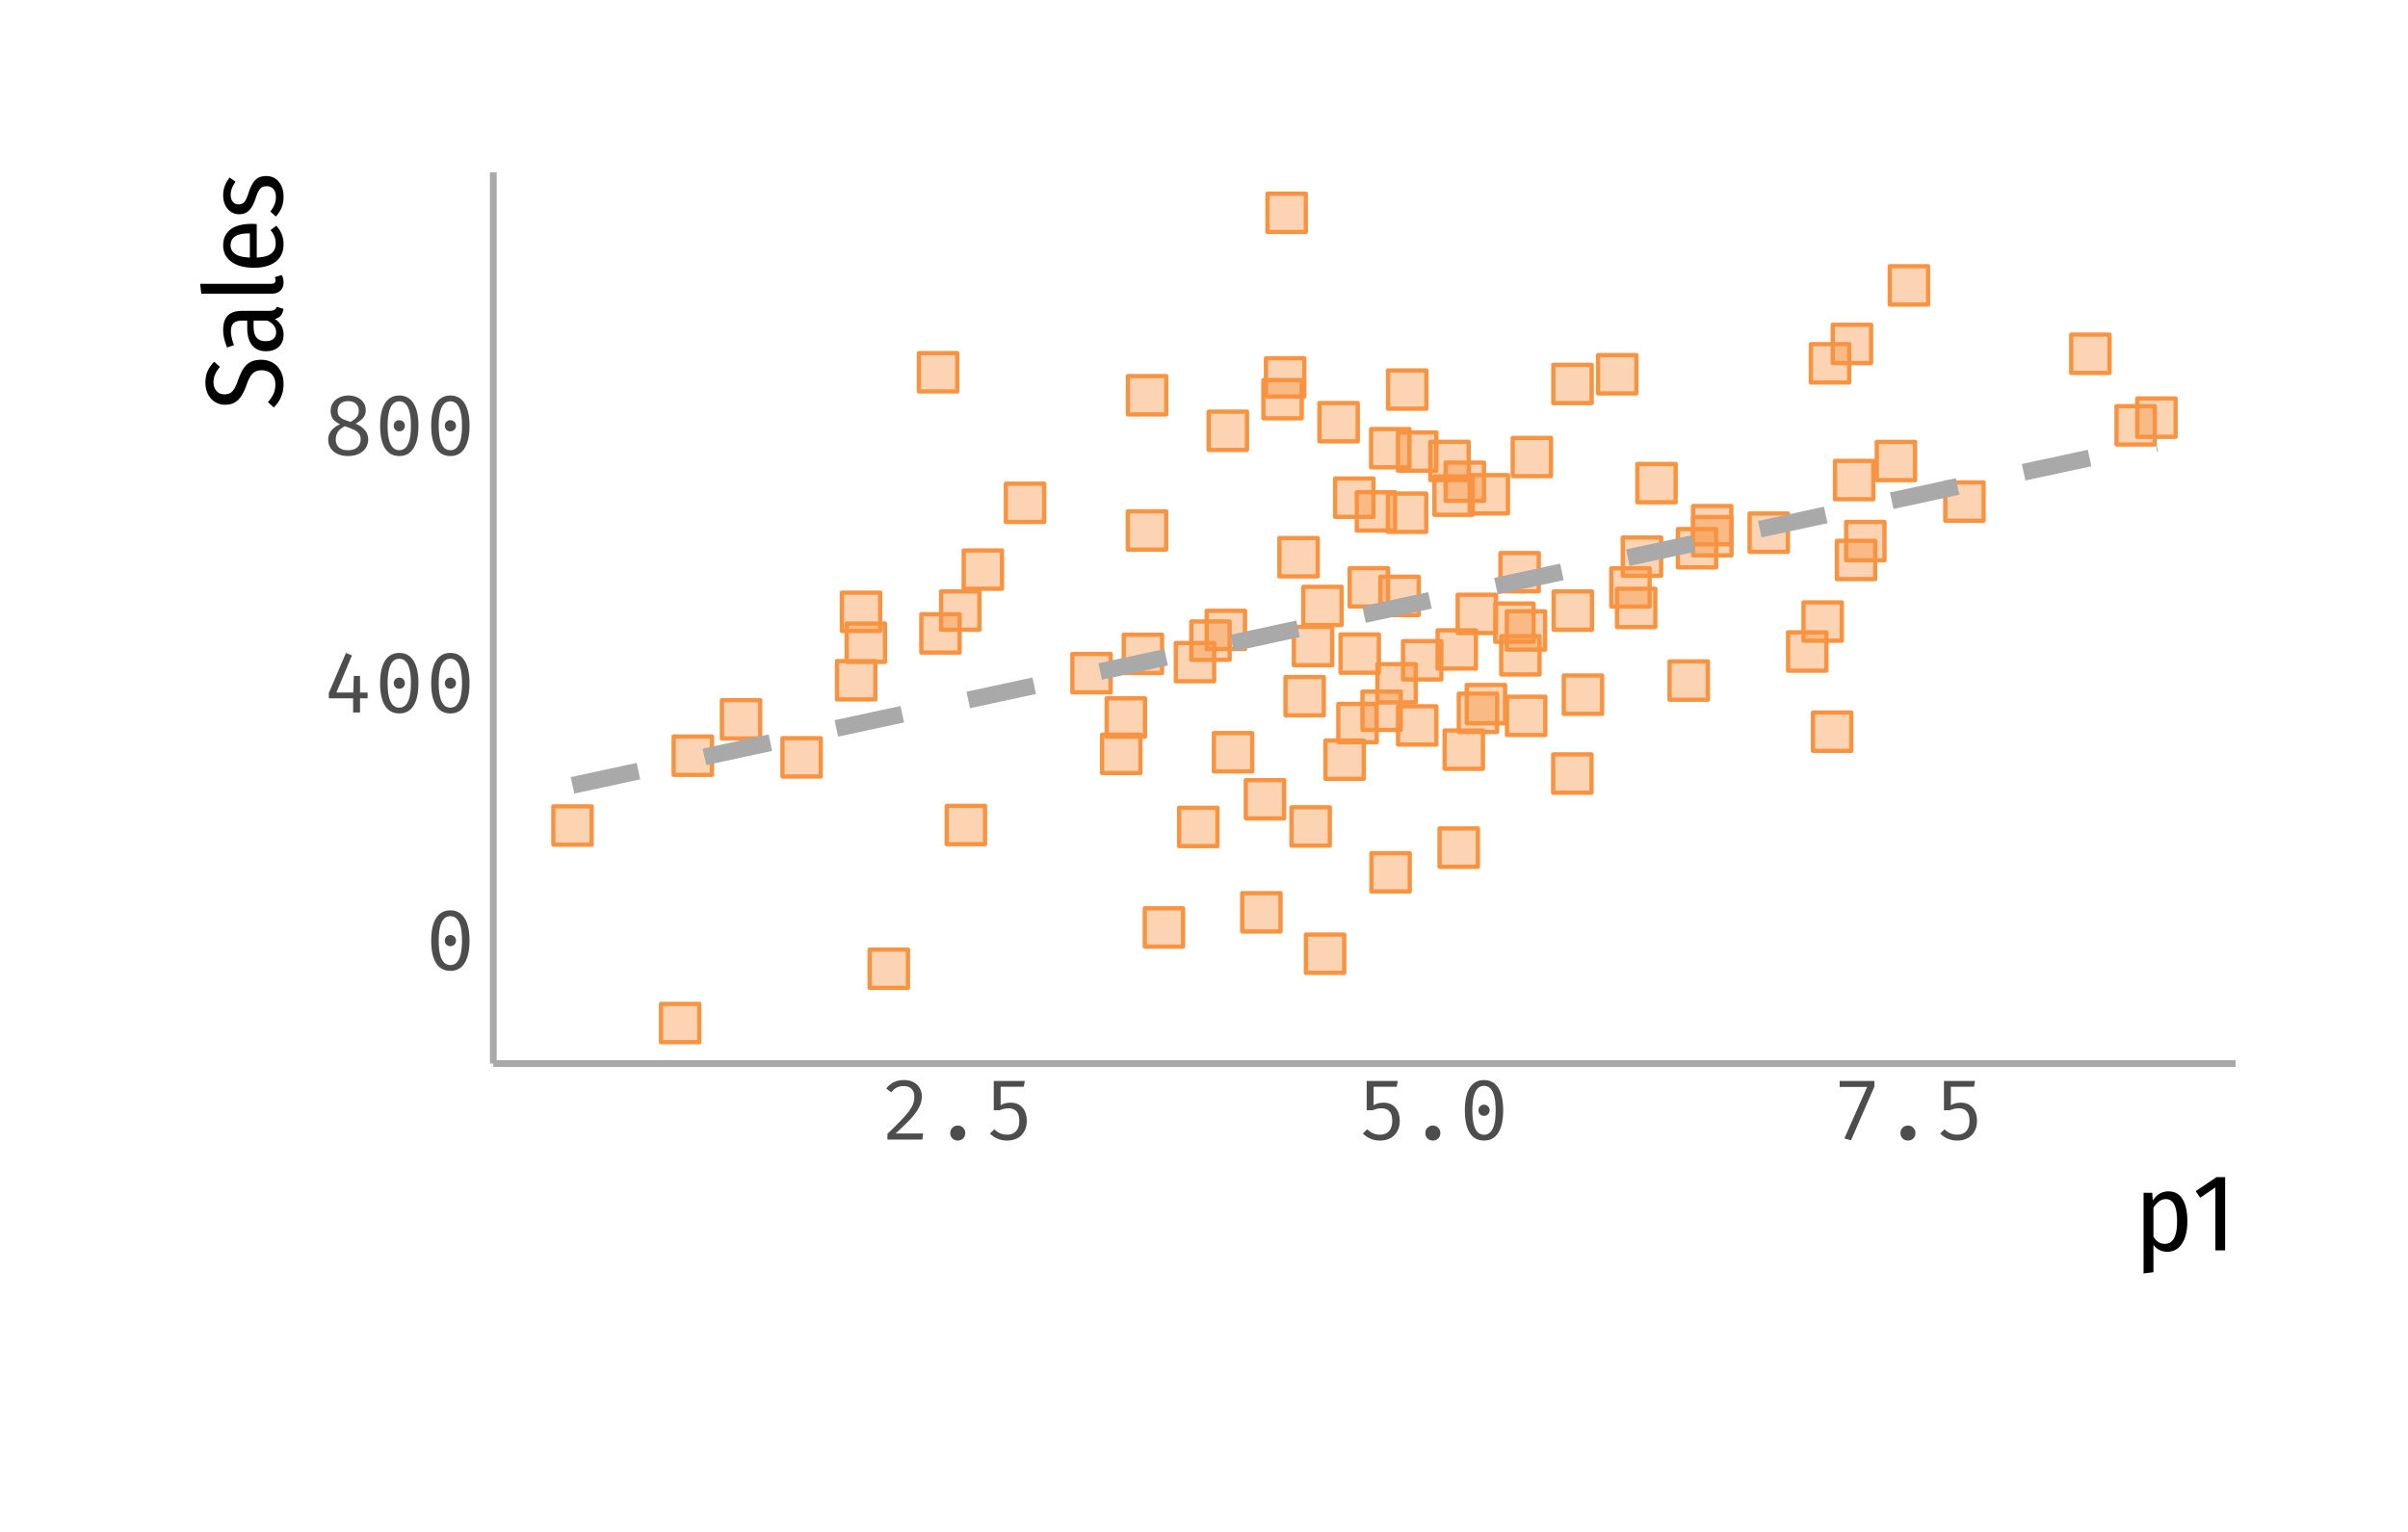 <?xml version="1.0" encoding="UTF-8"?>
<svg xmlns="http://www.w3.org/2000/svg" xmlns:xlink="http://www.w3.org/1999/xlink" width="396pt" height="252pt" viewBox="0 0 396 252" version="1.1">
<g id="surface64">
<rect x="0" y="0" width="396" height="252" style="fill:rgb(100%,100%,100%);fill-opacity:1;stroke:none;"/>
<path style="fill-rule:nonzero;fill:rgb(97.255%,58.039%,25.49%);fill-opacity:0.4;stroke-width:0.709;stroke-linecap:round;stroke-linejoin:round;stroke:rgb(97.255%,58.039%,25.49%);stroke-opacity:1;stroke-miterlimit:10;" d="M 236.738 142.586 L 243.039 142.586 L 243.039 136.285 L 236.738 136.285 Z M 236.738 142.586 "/>
<path style="fill-rule:nonzero;fill:rgb(97.255%,58.039%,25.49%);fill-opacity:0.4;stroke-width:0.709;stroke-linecap:round;stroke-linejoin:round;stroke:rgb(97.255%,58.039%,25.49%);stroke-opacity:1;stroke-miterlimit:10;" d="M 185.477 90.418 L 191.777 90.418 L 191.777 84.117 L 185.477 84.117 Z M 185.477 90.418 "/>
<path style="fill-rule:nonzero;fill:rgb(97.255%,58.039%,25.49%);fill-opacity:0.4;stroke-width:0.709;stroke-linecap:round;stroke-linejoin:round;stroke:rgb(97.255%,58.039%,25.49%);stroke-opacity:1;stroke-miterlimit:10;" d="M 303.605 92.164 L 309.906 92.164 L 309.906 85.863 L 303.605 85.863 Z M 303.605 92.164 "/>
<path style="fill-rule:nonzero;fill:rgb(97.255%,58.039%,25.49%);fill-opacity:0.4;stroke-width:0.709;stroke-linecap:round;stroke-linejoin:round;stroke:rgb(97.255%,58.039%,25.49%);stroke-opacity:1;stroke-miterlimit:10;" d="M 221.961 99.762 L 228.262 99.762 L 228.262 93.461 L 221.961 93.461 Z M 221.961 99.762 "/>
<path style="fill-rule:nonzero;fill:rgb(97.255%,58.039%,25.49%);fill-opacity:0.4;stroke-width:0.709;stroke-linecap:round;stroke-linejoin:round;stroke:rgb(97.255%,58.039%,25.49%);stroke-opacity:1;stroke-miterlimit:10;" d="M 188.262 155.719 L 194.562 155.719 L 194.562 149.418 L 188.262 149.418 Z M 188.262 155.719 "/>
<path style="fill-rule:nonzero;fill:rgb(97.255%,58.039%,25.49%);fill-opacity:0.4;stroke-width:0.709;stroke-linecap:round;stroke-linejoin:round;stroke:rgb(97.255%,58.039%,25.49%);stroke-opacity:1;stroke-miterlimit:10;" d="M 237.746 82.398 L 244.047 82.398 L 244.047 76.098 L 237.746 76.098 Z M 237.746 82.398 "/>
<path style="fill-rule:nonzero;fill:rgb(97.255%,58.039%,25.49%);fill-opacity:0.4;stroke-width:0.709;stroke-linecap:round;stroke-linejoin:round;stroke:rgb(97.255%,58.039%,25.49%);stroke-opacity:1;stroke-miterlimit:10;" d="M 181.996 121.176 L 188.297 121.176 L 188.297 114.875 L 181.996 114.875 Z M 181.996 121.176 "/>
<path style="fill-rule:nonzero;fill:rgb(97.255%,58.039%,25.49%);fill-opacity:0.4;stroke-width:0.709;stroke-linecap:round;stroke-linejoin:round;stroke:rgb(97.255%,58.039%,25.49%);stroke-opacity:1;stroke-miterlimit:10;" d="M 210.402 94.809 L 216.703 94.809 L 216.703 88.508 L 210.402 88.508 Z M 210.402 94.809 "/>
<path style="fill-rule:nonzero;fill:rgb(97.255%,58.039%,25.49%);fill-opacity:0.4;stroke-width:0.709;stroke-linecap:round;stroke-linejoin:round;stroke:rgb(97.255%,58.039%,25.49%);stroke-opacity:1;stroke-miterlimit:10;" d="M 212.781 109.434 L 219.082 109.434 L 219.082 103.133 L 212.781 103.133 Z M 212.781 109.434 "/>
<path style="fill-rule:nonzero;fill:rgb(97.255%,58.039%,25.49%);fill-opacity:0.4;stroke-width:0.709;stroke-linecap:round;stroke-linejoin:round;stroke:rgb(97.255%,58.039%,25.49%);stroke-opacity:1;stroke-miterlimit:10;" d="M 302.082 95.266 L 308.383 95.266 L 308.383 88.965 L 302.082 88.965 Z M 302.082 95.266 "/>
<path style="fill-rule:nonzero;fill:rgb(97.255%,58.039%,25.49%);fill-opacity:0.4;stroke-width:0.709;stroke-linecap:round;stroke-linejoin:round;stroke:rgb(97.255%,58.039%,25.49%);stroke-opacity:1;stroke-miterlimit:10;" d="M 308.641 78.988 L 314.941 78.988 L 314.941 72.688 L 308.641 72.688 Z M 308.641 78.988 "/>
<path style="fill-rule:nonzero;fill:rgb(97.255%,58.039%,25.49%);fill-opacity:0.4;stroke-width:0.709;stroke-linecap:round;stroke-linejoin:round;stroke:rgb(97.255%,58.039%,25.49%);stroke-opacity:1;stroke-miterlimit:10;" d="M 212.391 139.102 L 218.691 139.102 L 218.691 132.801 L 212.391 132.801 Z M 212.391 139.102 "/>
<path style="fill-rule:nonzero;fill:rgb(97.255%,58.039%,25.49%);fill-opacity:0.4;stroke-width:0.709;stroke-linecap:round;stroke-linejoin:round;stroke:rgb(97.255%,58.039%,25.49%);stroke-opacity:1;stroke-miterlimit:10;" d="M 228.27 67.234 L 234.57 67.234 L 234.57 60.934 L 228.27 60.934 Z M 228.27 67.234 "/>
<path style="fill-rule:nonzero;fill:rgb(97.255%,58.039%,25.49%);fill-opacity:0.4;stroke-width:0.709;stroke-linecap:round;stroke-linejoin:round;stroke:rgb(97.255%,58.039%,25.49%);stroke-opacity:1;stroke-miterlimit:10;" d="M 294.055 110.328 L 300.355 110.328 L 300.355 104.027 L 294.055 104.027 Z M 294.055 110.328 "/>
<path style="fill-rule:nonzero;fill:rgb(97.255%,58.039%,25.49%);fill-opacity:0.4;stroke-width:0.709;stroke-linecap:round;stroke-linejoin:round;stroke:rgb(97.255%,58.039%,25.49%);stroke-opacity:1;stroke-miterlimit:10;" d="M 247.805 106.863 L 254.105 106.863 L 254.105 100.562 L 247.805 100.562 Z M 247.805 106.863 "/>
<path style="fill-rule:nonzero;fill:rgb(97.255%,58.039%,25.49%);fill-opacity:0.4;stroke-width:0.709;stroke-linecap:round;stroke-linejoin:round;stroke:rgb(97.255%,58.039%,25.49%);stroke-opacity:1;stroke-miterlimit:10;" d="M 246.879 110.945 L 253.18 110.945 L 253.18 104.645 L 246.879 104.645 Z M 246.879 110.945 "/>
<path style="fill-rule:nonzero;fill:rgb(97.255%,58.039%,25.49%);fill-opacity:0.4;stroke-width:0.709;stroke-linecap:round;stroke-linejoin:round;stroke:rgb(97.255%,58.039%,25.49%);stroke-opacity:1;stroke-miterlimit:10;" d="M 340.617 61.348 L 346.918 61.348 L 346.918 55.047 L 340.617 55.047 Z M 340.617 61.348 "/>
<path style="fill-rule:nonzero;fill:rgb(97.255%,58.039%,25.49%);fill-opacity:0.4;stroke-width:0.709;stroke-linecap:round;stroke-linejoin:round;stroke:rgb(97.255%,58.039%,25.49%);stroke-opacity:1;stroke-miterlimit:10;" d="M 239.723 104.137 L 246.023 104.137 L 246.023 97.836 L 239.723 97.836 Z M 239.723 104.137 "/>
<path style="fill-rule:nonzero;fill:rgb(97.255%,58.039%,25.49%);fill-opacity:0.4;stroke-width:0.709;stroke-linecap:round;stroke-linejoin:round;stroke:rgb(97.255%,58.039%,25.49%);stroke-opacity:1;stroke-miterlimit:10;" d="M 185.488 68.168 L 191.789 68.168 L 191.789 61.867 L 185.488 61.867 Z M 185.488 68.168 "/>
<path style="fill-rule:nonzero;fill:rgb(97.255%,58.039%,25.49%);fill-opacity:0.4;stroke-width:0.709;stroke-linecap:round;stroke-linejoin:round;stroke:rgb(97.255%,58.039%,25.49%);stroke-opacity:1;stroke-miterlimit:10;" d="M 351.48 71.852 L 357.781 71.852 L 357.781 65.551 L 351.48 65.551 Z M 351.48 71.852 "/>
<path style="fill-rule:nonzero;fill:rgb(97.255%,58.039%,25.49%);fill-opacity:0.4;stroke-width:0.709;stroke-linecap:round;stroke-linejoin:round;stroke:rgb(97.255%,58.039%,25.49%);stroke-opacity:1;stroke-miterlimit:10;" d="M 246.75 97.277 L 253.051 97.277 L 253.051 90.977 L 246.75 90.977 Z M 246.75 97.277 "/>
<path style="fill-rule:nonzero;fill:rgb(97.255%,58.039%,25.49%);fill-opacity:0.4;stroke-width:0.709;stroke-linecap:round;stroke-linejoin:round;stroke:rgb(97.255%,58.039%,25.49%);stroke-opacity:1;stroke-miterlimit:10;" d="M 211.402 117.672 L 217.703 117.672 L 217.703 111.371 L 211.402 111.371 Z M 211.402 117.672 "/>
<path style="fill-rule:nonzero;fill:rgb(97.255%,58.039%,25.49%);fill-opacity:0.4;stroke-width:0.709;stroke-linecap:round;stroke-linejoin:round;stroke:rgb(97.255%,58.039%,25.49%);stroke-opacity:1;stroke-miterlimit:10;" d="M 239.906 120.406 L 246.207 120.406 L 246.207 114.105 L 239.906 114.105 Z M 239.906 120.406 "/>
<path style="fill-rule:nonzero;fill:rgb(97.255%,58.039%,25.49%);fill-opacity:0.4;stroke-width:0.709;stroke-linecap:round;stroke-linejoin:round;stroke:rgb(97.255%,58.039%,25.49%);stroke-opacity:1;stroke-miterlimit:10;" d="M 220.457 110.668 L 226.758 110.668 L 226.758 104.367 L 220.457 104.367 Z M 220.457 110.668 "/>
<path style="fill-rule:nonzero;fill:rgb(97.255%,58.039%,25.49%);fill-opacity:0.4;stroke-width:0.709;stroke-linecap:round;stroke-linejoin:round;stroke:rgb(97.255%,58.039%,25.49%);stroke-opacity:1;stroke-miterlimit:10;" d="M 226.523 115.547 L 232.824 115.547 L 232.824 109.246 L 226.523 109.246 Z M 226.523 115.547 "/>
<path style="fill-rule:nonzero;fill:rgb(97.255%,58.039%,25.49%);fill-opacity:0.4;stroke-width:0.709;stroke-linecap:round;stroke-linejoin:round;stroke:rgb(97.255%,58.039%,25.49%);stroke-opacity:1;stroke-miterlimit:10;" d="M 195.918 108.539 L 202.219 108.539 L 202.219 102.238 L 195.918 102.238 Z M 195.918 108.539 "/>
<path style="fill-rule:nonzero;fill:rgb(97.255%,58.039%,25.49%);fill-opacity:0.4;stroke-width:0.709;stroke-linecap:round;stroke-linejoin:round;stroke:rgb(97.255%,58.039%,25.49%);stroke-opacity:1;stroke-miterlimit:10;" d="M 229.906 77.438 L 236.207 77.438 L 236.207 71.137 L 229.906 71.137 Z M 229.906 77.438 "/>
<path style="fill-rule:nonzero;fill:rgb(97.255%,58.039%,25.49%);fill-opacity:0.4;stroke-width:0.709;stroke-linecap:round;stroke-linejoin:round;stroke:rgb(97.255%,58.039%,25.49%);stroke-opacity:1;stroke-miterlimit:10;" d="M 262.805 64.715 L 269.105 64.715 L 269.105 58.414 L 262.805 58.414 Z M 262.805 64.715 "/>
<path style="fill-rule:nonzero;fill:rgb(97.255%,58.039%,25.49%);fill-opacity:0.4;stroke-width:0.709;stroke-linecap:round;stroke-linejoin:round;stroke:rgb(97.255%,58.039%,25.49%);stroke-opacity:1;stroke-miterlimit:10;" d="M 181.246 127.16 L 187.547 127.16 L 187.547 120.859 L 181.246 120.859 Z M 181.246 127.16 "/>
<path style="fill-rule:nonzero;fill:rgb(97.255%,58.039%,25.49%);fill-opacity:0.4;stroke-width:0.709;stroke-linecap:round;stroke-linejoin:round;stroke:rgb(97.255%,58.039%,25.49%);stroke-opacity:1;stroke-miterlimit:10;" d="M 216.984 72.605 L 223.285 72.605 L 223.285 66.305 L 216.984 66.305 Z M 216.984 72.605 "/>
<path style="fill-rule:nonzero;fill:rgb(97.255%,58.039%,25.49%);fill-opacity:0.4;stroke-width:0.709;stroke-linecap:round;stroke-linejoin:round;stroke:rgb(97.255%,58.039%,25.49%);stroke-opacity:1;stroke-miterlimit:10;" d="M 223.129 87.273 L 229.43 87.273 L 229.43 80.973 L 223.129 80.973 Z M 223.129 87.273 "/>
<path style="fill-rule:nonzero;fill:rgb(97.255%,58.039%,25.49%);fill-opacity:0.4;stroke-width:0.709;stroke-linecap:round;stroke-linejoin:round;stroke:rgb(97.255%,58.039%,25.49%);stroke-opacity:1;stroke-miterlimit:10;" d="M 245.902 105.578 L 252.203 105.578 L 252.203 99.277 L 245.902 99.277 Z M 245.902 105.578 "/>
<path style="fill-rule:nonzero;fill:rgb(97.255%,58.039%,25.49%);fill-opacity:0.4;stroke-width:0.709;stroke-linecap:round;stroke-linejoin:round;stroke:rgb(97.255%,58.039%,25.49%);stroke-opacity:1;stroke-miterlimit:10;" d="M 227.016 101.176 L 233.316 101.176 L 233.316 94.875 L 227.016 94.875 Z M 227.016 101.176 "/>
<path style="fill-rule:nonzero;fill:rgb(97.255%,58.039%,25.49%);fill-opacity:0.4;stroke-width:0.709;stroke-linecap:round;stroke-linejoin:round;stroke:rgb(97.255%,58.039%,25.49%);stroke-opacity:1;stroke-miterlimit:10;" d="M 225.484 76.875 L 231.785 76.875 L 231.785 70.574 L 225.484 70.574 Z M 225.484 76.875 "/>
<path style="fill-rule:nonzero;fill:rgb(97.255%,58.039%,25.49%);fill-opacity:0.4;stroke-width:0.709;stroke-linecap:round;stroke-linejoin:round;stroke:rgb(97.255%,58.039%,25.49%);stroke-opacity:1;stroke-miterlimit:10;" d="M 128.676 127.738 L 134.977 127.738 L 134.977 121.438 L 128.676 121.438 Z M 128.676 127.738 "/>
<path style="fill-rule:nonzero;fill:rgb(97.255%,58.039%,25.49%);fill-opacity:0.4;stroke-width:0.709;stroke-linecap:round;stroke-linejoin:round;stroke:rgb(97.255%,58.039%,25.49%);stroke-opacity:1;stroke-miterlimit:10;" d="M 204.285 153.227 L 210.586 153.227 L 210.586 146.926 L 204.285 146.926 Z M 204.285 153.227 "/>
<path style="fill-rule:nonzero;fill:rgb(97.255%,58.039%,25.49%);fill-opacity:0.4;stroke-width:0.709;stroke-linecap:round;stroke-linejoin:round;stroke:rgb(97.255%,58.039%,25.49%);stroke-opacity:1;stroke-miterlimit:10;" d="M 230.73 111.77 L 237.031 111.77 L 237.031 105.469 L 230.73 105.469 Z M 230.73 111.77 "/>
<path style="fill-rule:nonzero;fill:rgb(97.255%,58.039%,25.49%);fill-opacity:0.4;stroke-width:0.709;stroke-linecap:round;stroke-linejoin:round;stroke:rgb(97.255%,58.039%,25.49%);stroke-opacity:1;stroke-miterlimit:10;" d="M 274.566 115.109 L 280.867 115.109 L 280.867 108.809 L 274.566 108.809 Z M 274.566 115.109 "/>
<path style="fill-rule:nonzero;fill:rgb(97.255%,58.039%,25.49%);fill-opacity:0.4;stroke-width:0.709;stroke-linecap:round;stroke-linejoin:round;stroke:rgb(97.255%,58.039%,25.49%);stroke-opacity:1;stroke-miterlimit:10;" d="M 255.504 103.594 L 261.805 103.594 L 261.805 97.293 L 255.504 97.293 Z M 255.504 103.594 "/>
<path style="fill-rule:nonzero;fill:rgb(97.255%,58.039%,25.49%);fill-opacity:0.4;stroke-width:0.709;stroke-linecap:round;stroke-linejoin:round;stroke:rgb(97.255%,58.039%,25.49%);stroke-opacity:1;stroke-miterlimit:10;" d="M 264.984 99.785 L 271.285 99.785 L 271.285 93.484 L 264.984 93.484 Z M 264.984 99.785 "/>
<path style="fill-rule:nonzero;fill:rgb(97.255%,58.039%,25.49%);fill-opacity:0.4;stroke-width:0.709;stroke-linecap:round;stroke-linejoin:round;stroke:rgb(97.255%,58.039%,25.49%);stroke-opacity:1;stroke-miterlimit:10;" d="M 193.91 139.184 L 200.211 139.184 L 200.211 132.883 L 193.91 132.883 Z M 193.91 139.184 "/>
<path style="fill-rule:nonzero;fill:rgb(97.255%,58.039%,25.49%);fill-opacity:0.4;stroke-width:0.709;stroke-linecap:round;stroke-linejoin:round;stroke:rgb(97.255%,58.039%,25.49%);stroke-opacity:1;stroke-miterlimit:10;" d="M 247.832 120.91 L 254.133 120.91 L 254.133 114.609 L 247.832 114.609 Z M 247.832 120.91 "/>
<path style="fill-rule:nonzero;fill:rgb(97.255%,58.039%,25.49%);fill-opacity:0.4;stroke-width:0.709;stroke-linecap:round;stroke-linejoin:round;stroke:rgb(97.255%,58.039%,25.49%);stroke-opacity:1;stroke-miterlimit:10;" d="M 255.426 130.398 L 261.727 130.398 L 261.727 124.098 L 255.426 124.098 Z M 255.426 130.398 "/>
<path style="fill-rule:nonzero;fill:rgb(97.255%,58.039%,25.49%);fill-opacity:0.4;stroke-width:0.709;stroke-linecap:round;stroke-linejoin:round;stroke:rgb(97.255%,58.039%,25.49%);stroke-opacity:1;stroke-miterlimit:10;" d="M 220.094 122.102 L 226.395 122.102 L 226.395 115.801 L 220.094 115.801 Z M 220.094 122.102 "/>
<path style="fill-rule:nonzero;fill:rgb(97.255%,58.039%,25.49%);fill-opacity:0.4;stroke-width:0.709;stroke-linecap:round;stroke-linejoin:round;stroke:rgb(97.255%,58.039%,25.49%);stroke-opacity:1;stroke-miterlimit:10;" d="M 143.016 162.508 L 149.316 162.508 L 149.316 156.207 L 143.016 156.207 Z M 143.016 162.508 "/>
<path style="fill-rule:nonzero;fill:rgb(97.255%,58.039%,25.49%);fill-opacity:0.4;stroke-width:0.709;stroke-linecap:round;stroke-linejoin:round;stroke:rgb(97.255%,58.039%,25.49%);stroke-opacity:1;stroke-miterlimit:10;" d="M 266.875 94.715 L 273.176 94.715 L 273.176 88.414 L 266.875 88.414 Z M 266.875 94.715 "/>
<path style="fill-rule:nonzero;fill:rgb(97.255%,58.039%,25.49%);fill-opacity:0.4;stroke-width:0.709;stroke-linecap:round;stroke-linejoin:round;stroke:rgb(97.255%,58.039%,25.49%);stroke-opacity:1;stroke-miterlimit:10;" d="M 248.77 78.332 L 255.07 78.332 L 255.07 72.031 L 248.77 72.031 Z M 248.77 78.332 "/>
<path style="fill-rule:nonzero;fill:rgb(97.255%,58.039%,25.49%);fill-opacity:0.4;stroke-width:0.709;stroke-linecap:round;stroke-linejoin:round;stroke:rgb(97.255%,58.039%,25.49%);stroke-opacity:1;stroke-miterlimit:10;" d="M 154.773 103.586 L 161.074 103.586 L 161.074 97.285 L 154.773 97.285 Z M 154.773 103.586 "/>
<path style="fill-rule:nonzero;fill:rgb(97.255%,58.039%,25.49%);fill-opacity:0.4;stroke-width:0.709;stroke-linecap:round;stroke-linejoin:round;stroke:rgb(97.255%,58.039%,25.49%);stroke-opacity:1;stroke-miterlimit:10;" d="M 236.418 109.98 L 242.719 109.98 L 242.719 103.68 L 236.418 103.68 Z M 236.418 109.98 "/>
<path style="fill-rule:nonzero;fill:rgb(97.255%,58.039%,25.49%);fill-opacity:0.4;stroke-width:0.709;stroke-linecap:round;stroke-linejoin:round;stroke:rgb(97.255%,58.039%,25.49%);stroke-opacity:1;stroke-miterlimit:10;" d="M 269.266 82.621 L 275.566 82.621 L 275.566 76.32 L 269.266 76.32 Z M 269.266 82.621 "/>
<path style="fill-rule:nonzero;fill:rgb(97.255%,58.039%,25.49%);fill-opacity:0.4;stroke-width:0.709;stroke-linecap:round;stroke-linejoin:round;stroke:rgb(97.255%,58.039%,25.49%);stroke-opacity:1;stroke-miterlimit:10;" d="M 199.629 126.895 L 205.93 126.895 L 205.93 120.594 L 199.629 120.594 Z M 199.629 126.895 "/>
<path style="fill-rule:nonzero;fill:rgb(97.255%,58.039%,25.49%);fill-opacity:0.4;stroke-width:0.709;stroke-linecap:round;stroke-linejoin:round;stroke:rgb(97.255%,58.039%,25.49%);stroke-opacity:1;stroke-miterlimit:10;" d="M 241.211 118.98 L 247.512 118.98 L 247.512 112.68 L 241.211 112.68 Z M 241.211 118.98 "/>
<path style="fill-rule:nonzero;fill:rgb(97.255%,58.039%,25.49%);fill-opacity:0.4;stroke-width:0.709;stroke-linecap:round;stroke-linejoin:round;stroke:rgb(97.255%,58.039%,25.49%);stroke-opacity:1;stroke-miterlimit:10;" d="M 138.449 103.797 L 144.75 103.797 L 144.75 97.496 L 138.449 97.496 Z M 138.449 103.797 "/>
<path style="fill-rule:nonzero;fill:rgb(97.255%,58.039%,25.49%);fill-opacity:0.4;stroke-width:0.709;stroke-linecap:round;stroke-linejoin:round;stroke:rgb(97.255%,58.039%,25.49%);stroke-opacity:1;stroke-miterlimit:10;" d="M 278.449 91.359 L 284.75 91.359 L 284.75 85.059 L 278.449 85.059 Z M 278.449 91.359 "/>
<path style="fill-rule:nonzero;fill:rgb(97.255%,58.039%,25.49%);fill-opacity:0.4;stroke-width:0.709;stroke-linecap:round;stroke-linejoin:round;stroke:rgb(97.255%,58.039%,25.49%);stroke-opacity:1;stroke-miterlimit:10;" d="M 275.926 93.336 L 282.227 93.336 L 282.227 87.035 L 275.926 87.035 Z M 275.926 93.336 "/>
<path style="fill-rule:nonzero;fill:rgb(97.255%,58.039%,25.49%);fill-opacity:0.4;stroke-width:0.709;stroke-linecap:round;stroke-linejoin:round;stroke:rgb(97.255%,58.039%,25.49%);stroke-opacity:1;stroke-miterlimit:10;" d="M 217.977 128.121 L 224.277 128.121 L 224.277 121.82 L 217.977 121.82 Z M 217.977 128.121 "/>
<path style="fill-rule:nonzero;fill:rgb(97.255%,58.039%,25.49%);fill-opacity:0.4;stroke-width:0.709;stroke-linecap:round;stroke-linejoin:round;stroke:rgb(97.255%,58.039%,25.49%);stroke-opacity:1;stroke-miterlimit:10;" d="M 198.77 74.02 L 205.07 74.02 L 205.07 67.719 L 198.77 67.719 Z M 198.77 74.02 "/>
<path style="fill-rule:nonzero;fill:rgb(97.255%,58.039%,25.49%);fill-opacity:0.4;stroke-width:0.709;stroke-linecap:round;stroke-linejoin:round;stroke:rgb(97.255%,58.039%,25.49%);stroke-opacity:1;stroke-miterlimit:10;" d="M 118.719 121.477 L 125.02 121.477 L 125.02 115.176 L 118.719 115.176 Z M 118.719 121.477 "/>
<path style="fill-rule:nonzero;fill:rgb(97.255%,58.039%,25.49%);fill-opacity:0.4;stroke-width:0.709;stroke-linecap:round;stroke-linejoin:round;stroke:rgb(97.255%,58.039%,25.49%);stroke-opacity:1;stroke-miterlimit:10;" d="M 278.422 89.543 L 284.723 89.543 L 284.723 83.242 L 278.422 83.242 Z M 278.422 89.543 "/>
<path style="fill-rule:nonzero;fill:rgb(97.255%,58.039%,25.49%);fill-opacity:0.4;stroke-width:0.709;stroke-linecap:round;stroke-linejoin:round;stroke:rgb(97.255%,58.039%,25.49%);stroke-opacity:1;stroke-miterlimit:10;" d="M 287.727 90.777 L 294.027 90.777 L 294.027 84.477 L 287.727 84.477 Z M 287.727 90.777 "/>
<path style="fill-rule:nonzero;fill:rgb(97.255%,58.039%,25.49%);fill-opacity:0.4;stroke-width:0.709;stroke-linecap:round;stroke-linejoin:round;stroke:rgb(97.255%,58.039%,25.49%);stroke-opacity:1;stroke-miterlimit:10;" d="M 241.684 84.461 L 247.984 84.461 L 247.984 78.16 L 241.684 78.16 Z M 241.684 84.461 "/>
<path style="fill-rule:nonzero;fill:rgb(97.255%,58.039%,25.49%);fill-opacity:0.4;stroke-width:0.709;stroke-linecap:round;stroke-linejoin:round;stroke:rgb(97.255%,58.039%,25.49%);stroke-opacity:1;stroke-miterlimit:10;" d="M 228.246 87.492 L 234.547 87.492 L 234.547 81.191 L 228.246 81.191 Z M 228.246 87.492 "/>
<path style="fill-rule:nonzero;fill:rgb(97.255%,58.039%,25.49%);fill-opacity:0.4;stroke-width:0.709;stroke-linecap:round;stroke-linejoin:round;stroke:rgb(97.255%,58.039%,25.49%);stroke-opacity:1;stroke-miterlimit:10;" d="M 255.449 66.316 L 261.75 66.316 L 261.75 60.016 L 255.449 60.016 Z M 255.449 66.316 "/>
<path style="fill-rule:nonzero;fill:rgb(97.255%,58.039%,25.49%);fill-opacity:0.4;stroke-width:0.709;stroke-linecap:round;stroke-linejoin:round;stroke:rgb(97.255%,58.039%,25.49%);stroke-opacity:1;stroke-miterlimit:10;" d="M 158.484 96.855 L 164.785 96.855 L 164.785 90.555 L 158.484 90.555 Z M 158.484 96.855 "/>
<path style="fill-rule:nonzero;fill:rgb(97.255%,58.039%,25.49%);fill-opacity:0.4;stroke-width:0.709;stroke-linecap:round;stroke-linejoin:round;stroke:rgb(97.255%,58.039%,25.49%);stroke-opacity:1;stroke-miterlimit:10;" d="M 207.77 68.816 L 214.07 68.816 L 214.07 62.516 L 207.77 62.516 Z M 207.77 68.816 "/>
<path style="fill-rule:nonzero;fill:rgb(97.255%,58.039%,25.49%);fill-opacity:0.4;stroke-width:0.709;stroke-linecap:round;stroke-linejoin:round;stroke:rgb(97.255%,58.039%,25.49%);stroke-opacity:1;stroke-miterlimit:10;" d="M 235.895 84.68 L 242.195 84.68 L 242.195 78.379 L 235.895 78.379 Z M 235.895 84.68 "/>
<path style="fill-rule:nonzero;fill:rgb(97.255%,58.039%,25.49%);fill-opacity:0.4;stroke-width:0.709;stroke-linecap:round;stroke-linejoin:round;stroke:rgb(97.255%,58.039%,25.49%);stroke-opacity:1;stroke-miterlimit:10;" d="M 139.242 108.875 L 145.543 108.875 L 145.543 102.574 L 139.242 102.574 Z M 139.242 108.875 "/>
<path style="fill-rule:nonzero;fill:rgb(97.255%,58.039%,25.49%);fill-opacity:0.4;stroke-width:0.709;stroke-linecap:round;stroke-linejoin:round;stroke:rgb(97.255%,58.039%,25.49%);stroke-opacity:1;stroke-miterlimit:10;" d="M 204.875 134.629 L 211.176 134.629 L 211.176 128.328 L 204.875 128.328 Z M 204.875 134.629 "/>
<path style="fill-rule:nonzero;fill:rgb(97.255%,58.039%,25.49%);fill-opacity:0.4;stroke-width:0.709;stroke-linecap:round;stroke-linejoin:round;stroke:rgb(97.255%,58.039%,25.49%);stroke-opacity:1;stroke-miterlimit:10;" d="M 176.352 113.887 L 182.652 113.887 L 182.652 107.586 L 176.352 107.586 Z M 176.352 113.887 "/>
<path style="fill-rule:nonzero;fill:rgb(97.255%,58.039%,25.49%);fill-opacity:0.4;stroke-width:0.709;stroke-linecap:round;stroke-linejoin:round;stroke:rgb(97.255%,58.039%,25.49%);stroke-opacity:1;stroke-miterlimit:10;" d="M 137.652 115.055 L 143.953 115.055 L 143.953 108.754 L 137.652 108.754 Z M 137.652 115.055 "/>
<path style="fill-rule:nonzero;fill:rgb(97.255%,58.039%,25.49%);fill-opacity:0.4;stroke-width:0.709;stroke-linecap:round;stroke-linejoin:round;stroke:rgb(97.255%,58.039%,25.49%);stroke-opacity:1;stroke-miterlimit:10;" d="M 348.066 73.121 L 354.367 73.121 L 354.367 66.82 L 348.066 66.82 Z M 348.066 73.121 "/>
<path style="fill-rule:nonzero;fill:rgb(97.255%,58.039%,25.49%);fill-opacity:0.4;stroke-width:0.709;stroke-linecap:round;stroke-linejoin:round;stroke:rgb(97.255%,58.039%,25.49%);stroke-opacity:1;stroke-miterlimit:10;" d="M 296.586 105.398 L 302.887 105.398 L 302.887 99.098 L 296.586 99.098 Z M 296.586 105.398 "/>
<path style="fill-rule:nonzero;fill:rgb(97.255%,58.039%,25.49%);fill-opacity:0.4;stroke-width:0.709;stroke-linecap:round;stroke-linejoin:round;stroke:rgb(97.255%,58.039%,25.49%);stroke-opacity:1;stroke-miterlimit:10;" d="M 219.566 85.02 L 225.867 85.02 L 225.867 78.719 L 219.566 78.719 Z M 219.566 85.02 "/>
<path style="fill-rule:nonzero;fill:rgb(97.255%,58.039%,25.49%);fill-opacity:0.4;stroke-width:0.709;stroke-linecap:round;stroke-linejoin:round;stroke:rgb(97.255%,58.039%,25.49%);stroke-opacity:1;stroke-miterlimit:10;" d="M 229.914 122.484 L 236.215 122.484 L 236.215 116.184 L 229.914 116.184 Z M 229.914 122.484 "/>
<path style="fill-rule:nonzero;fill:rgb(97.255%,58.039%,25.49%);fill-opacity:0.4;stroke-width:0.709;stroke-linecap:round;stroke-linejoin:round;stroke:rgb(97.255%,58.039%,25.49%);stroke-opacity:1;stroke-miterlimit:10;" d="M 297.801 62.922 L 304.102 62.922 L 304.102 56.621 L 297.801 56.621 Z M 297.801 62.922 "/>
<path style="fill-rule:nonzero;fill:rgb(97.255%,58.039%,25.49%);fill-opacity:0.4;stroke-width:0.709;stroke-linecap:round;stroke-linejoin:round;stroke:rgb(97.255%,58.039%,25.49%);stroke-opacity:1;stroke-miterlimit:10;" d="M 225.535 146.645 L 231.836 146.645 L 231.836 140.344 L 225.535 140.344 Z M 225.535 146.645 "/>
<path style="fill-rule:nonzero;fill:rgb(97.255%,58.039%,25.49%);fill-opacity:0.4;stroke-width:0.709;stroke-linecap:round;stroke-linejoin:round;stroke:rgb(97.255%,58.039%,25.49%);stroke-opacity:1;stroke-miterlimit:10;" d="M 301.406 59.73 L 307.707 59.73 L 307.707 53.43 L 301.406 53.43 Z M 301.406 59.73 "/>
<path style="fill-rule:nonzero;fill:rgb(97.255%,58.039%,25.49%);fill-opacity:0.4;stroke-width:0.709;stroke-linecap:round;stroke-linejoin:round;stroke:rgb(97.255%,58.039%,25.49%);stroke-opacity:1;stroke-miterlimit:10;" d="M 319.906 85.664 L 326.207 85.664 L 326.207 79.363 L 319.906 79.363 Z M 319.906 85.664 "/>
<path style="fill-rule:nonzero;fill:rgb(97.255%,58.039%,25.49%);fill-opacity:0.4;stroke-width:0.709;stroke-linecap:round;stroke-linejoin:round;stroke:rgb(97.255%,58.039%,25.49%);stroke-opacity:1;stroke-miterlimit:10;" d="M 91 138.949 L 97.301 138.949 L 97.301 132.648 L 91 132.648 Z M 91 138.949 "/>
<path style="fill-rule:nonzero;fill:rgb(97.255%,58.039%,25.49%);fill-opacity:0.4;stroke-width:0.709;stroke-linecap:round;stroke-linejoin:round;stroke:rgb(97.255%,58.039%,25.49%);stroke-opacity:1;stroke-miterlimit:10;" d="M 151.121 64.391 L 157.422 64.391 L 157.422 58.09 L 151.121 58.09 Z M 151.121 64.391 "/>
<path style="fill-rule:nonzero;fill:rgb(97.255%,58.039%,25.49%);fill-opacity:0.4;stroke-width:0.709;stroke-linecap:round;stroke-linejoin:round;stroke:rgb(97.255%,58.039%,25.49%);stroke-opacity:1;stroke-miterlimit:10;" d="M 235.227 78.977 L 241.527 78.977 L 241.527 72.676 L 235.227 72.676 Z M 235.227 78.977 "/>
<path style="fill-rule:nonzero;fill:rgb(97.255%,58.039%,25.49%);fill-opacity:0.4;stroke-width:0.709;stroke-linecap:round;stroke-linejoin:round;stroke:rgb(97.255%,58.039%,25.49%);stroke-opacity:1;stroke-miterlimit:10;" d="M 165.418 85.867 L 171.719 85.867 L 171.719 79.566 L 165.418 79.566 Z M 165.418 85.867 "/>
<path style="fill-rule:nonzero;fill:rgb(97.255%,58.039%,25.49%);fill-opacity:0.4;stroke-width:0.709;stroke-linecap:round;stroke-linejoin:round;stroke:rgb(97.255%,58.039%,25.49%);stroke-opacity:1;stroke-miterlimit:10;" d="M 193.371 112.07 L 199.672 112.07 L 199.672 105.77 L 193.371 105.77 Z M 193.371 112.07 "/>
<path style="fill-rule:nonzero;fill:rgb(97.255%,58.039%,25.49%);fill-opacity:0.4;stroke-width:0.709;stroke-linecap:round;stroke-linejoin:round;stroke:rgb(97.255%,58.039%,25.49%);stroke-opacity:1;stroke-miterlimit:10;" d="M 301.777 82.121 L 308.078 82.121 L 308.078 75.82 L 301.777 75.82 Z M 301.777 82.121 "/>
<path style="fill-rule:nonzero;fill:rgb(97.255%,58.039%,25.49%);fill-opacity:0.4;stroke-width:0.709;stroke-linecap:round;stroke-linejoin:round;stroke:rgb(97.255%,58.039%,25.49%);stroke-opacity:1;stroke-miterlimit:10;" d="M 214.328 102.832 L 220.629 102.832 L 220.629 96.531 L 214.328 96.531 Z M 214.328 102.832 "/>
<path style="fill-rule:nonzero;fill:rgb(97.255%,58.039%,25.49%);fill-opacity:0.4;stroke-width:0.709;stroke-linecap:round;stroke-linejoin:round;stroke:rgb(97.255%,58.039%,25.49%);stroke-opacity:1;stroke-miterlimit:10;" d="M 237.57 126.473 L 243.871 126.473 L 243.871 120.172 L 237.57 120.172 Z M 237.57 126.473 "/>
<path style="fill-rule:nonzero;fill:rgb(97.255%,58.039%,25.49%);fill-opacity:0.4;stroke-width:0.709;stroke-linecap:round;stroke-linejoin:round;stroke:rgb(97.255%,58.039%,25.49%);stroke-opacity:1;stroke-miterlimit:10;" d="M 108.707 171.441 L 115.008 171.441 L 115.008 165.141 L 108.707 165.141 Z M 108.707 171.441 "/>
<path style="fill-rule:nonzero;fill:rgb(97.255%,58.039%,25.49%);fill-opacity:0.4;stroke-width:0.709;stroke-linecap:round;stroke-linejoin:round;stroke:rgb(97.255%,58.039%,25.49%);stroke-opacity:1;stroke-miterlimit:10;" d="M 214.762 160.035 L 221.062 160.035 L 221.062 153.734 L 214.762 153.734 Z M 214.762 160.035 "/>
<path style="fill-rule:nonzero;fill:rgb(97.255%,58.039%,25.49%);fill-opacity:0.4;stroke-width:0.709;stroke-linecap:round;stroke-linejoin:round;stroke:rgb(97.255%,58.039%,25.49%);stroke-opacity:1;stroke-miterlimit:10;" d="M 151.516 107.344 L 157.816 107.344 L 157.816 101.043 L 151.516 101.043 Z M 151.516 107.344 "/>
<path style="fill-rule:nonzero;fill:rgb(97.255%,58.039%,25.49%);fill-opacity:0.4;stroke-width:0.709;stroke-linecap:round;stroke-linejoin:round;stroke:rgb(97.255%,58.039%,25.49%);stroke-opacity:1;stroke-miterlimit:10;" d="M 298.148 123.516 L 304.449 123.516 L 304.449 117.215 L 298.148 117.215 Z M 298.148 123.516 "/>
<path style="fill-rule:nonzero;fill:rgb(97.255%,58.039%,25.49%);fill-opacity:0.4;stroke-width:0.709;stroke-linecap:round;stroke-linejoin:round;stroke:rgb(97.255%,58.039%,25.49%);stroke-opacity:1;stroke-miterlimit:10;" d="M 110.785 127.461 L 117.086 127.461 L 117.086 121.16 L 110.785 121.16 Z M 110.785 127.461 "/>
<path style="fill-rule:nonzero;fill:rgb(97.255%,58.039%,25.49%);fill-opacity:0.4;stroke-width:0.709;stroke-linecap:round;stroke-linejoin:round;stroke:rgb(97.255%,58.039%,25.49%);stroke-opacity:1;stroke-miterlimit:10;" d="M 184.801 110.711 L 191.102 110.711 L 191.102 104.41 L 184.801 104.41 Z M 184.801 110.711 "/>
<path style="fill-rule:nonzero;fill:rgb(97.255%,58.039%,25.49%);fill-opacity:0.4;stroke-width:0.709;stroke-linecap:round;stroke-linejoin:round;stroke:rgb(97.255%,58.039%,25.49%);stroke-opacity:1;stroke-miterlimit:10;" d="M 208.441 38.16 L 214.742 38.16 L 214.742 31.859 L 208.441 31.859 Z M 208.441 38.16 "/>
<path style="fill-rule:nonzero;fill:rgb(97.255%,58.039%,25.49%);fill-opacity:0.4;stroke-width:0.709;stroke-linecap:round;stroke-linejoin:round;stroke:rgb(97.255%,58.039%,25.49%);stroke-opacity:1;stroke-miterlimit:10;" d="M 198.445 106.77 L 204.746 106.77 L 204.746 100.469 L 198.445 100.469 Z M 198.445 106.77 "/>
<path style="fill-rule:nonzero;fill:rgb(97.255%,58.039%,25.49%);fill-opacity:0.4;stroke-width:0.709;stroke-linecap:round;stroke-linejoin:round;stroke:rgb(97.255%,58.039%,25.49%);stroke-opacity:1;stroke-miterlimit:10;" d="M 155.691 138.871 L 161.992 138.871 L 161.992 132.57 L 155.691 132.57 Z M 155.691 138.871 "/>
<path style="fill-rule:nonzero;fill:rgb(97.255%,58.039%,25.49%);fill-opacity:0.4;stroke-width:0.709;stroke-linecap:round;stroke-linejoin:round;stroke:rgb(97.255%,58.039%,25.49%);stroke-opacity:1;stroke-miterlimit:10;" d="M 265.922 103.156 L 272.223 103.156 L 272.223 96.855 L 265.922 96.855 Z M 265.922 103.156 "/>
<path style="fill-rule:nonzero;fill:rgb(97.255%,58.039%,25.49%);fill-opacity:0.4;stroke-width:0.709;stroke-linecap:round;stroke-linejoin:round;stroke:rgb(97.255%,58.039%,25.49%);stroke-opacity:1;stroke-miterlimit:10;" d="M 208.191 65.23 L 214.492 65.23 L 214.492 58.93 L 208.191 58.93 Z M 208.191 65.23 "/>
<path style="fill-rule:nonzero;fill:rgb(97.255%,58.039%,25.49%);fill-opacity:0.4;stroke-width:0.709;stroke-linecap:round;stroke-linejoin:round;stroke:rgb(97.255%,58.039%,25.49%);stroke-opacity:1;stroke-miterlimit:10;" d="M 310.777 50.102 L 317.078 50.102 L 317.078 43.801 L 310.777 43.801 Z M 310.777 50.102 "/>
<path style="fill-rule:nonzero;fill:rgb(97.255%,58.039%,25.49%);fill-opacity:0.4;stroke-width:0.709;stroke-linecap:round;stroke-linejoin:round;stroke:rgb(97.255%,58.039%,25.49%);stroke-opacity:1;stroke-miterlimit:10;" d="M 257.168 117.422 L 263.469 117.422 L 263.469 111.121 L 257.168 111.121 Z M 257.168 117.422 "/>
<path style="fill-rule:nonzero;fill:rgb(97.255%,58.039%,25.49%);fill-opacity:0.4;stroke-width:0.709;stroke-linecap:round;stroke-linejoin:round;stroke:rgb(97.255%,58.039%,25.49%);stroke-opacity:1;stroke-miterlimit:10;" d="M 224.059 120.074 L 230.359 120.074 L 230.359 113.773 L 224.059 113.773 Z M 224.059 120.074 "/>
<path style="fill:none;stroke-width:2.774;stroke-linecap:butt;stroke-linejoin:round;stroke:rgb(66.275%,66.275%,66.275%);stroke-opacity:1;stroke-dasharray:11.097,11.097;stroke-miterlimit:10;" d="M 94.148 129.188 L 97.449 128.477 L 110.637 125.633 L 113.934 124.918 L 130.418 121.363 L 133.715 120.648 L 137.016 119.938 L 150.203 117.094 L 153.5 116.379 L 169.984 112.824 L 173.281 112.109 L 176.582 111.398 L 189.77 108.555 L 193.066 107.84 L 206.254 104.996 L 209.551 104.281 L 212.852 103.57 L 226.039 100.727 L 229.336 100.012 L 245.82 96.457 L 249.117 95.742 L 252.418 95.031 L 265.605 92.188 L 268.902 91.473 L 285.387 87.918 L 288.684 87.203 L 291.984 86.492 L 305.172 83.648 L 308.469 82.934 L 321.656 80.09 L 324.953 79.375 L 328.25 78.664 L 331.551 77.953 L 341.441 75.82 L 344.738 75.105 L 354.629 72.973 "/>
<path style="fill:none;stroke-width:1.115;stroke-linecap:butt;stroke-linejoin:round;stroke:rgb(66.275%,66.275%,66.275%);stroke-opacity:1;stroke-miterlimit:10;" d="M 81.125 174.957 L 81.125 28.348 "/>
<path style=" stroke:none;fill-rule:evenodd;fill:rgb(30.196%,30.196%,30.196%);fill-opacity:1;" d="M 74.062 149.754 L 74.363 149.766 L 74.648 149.805 L 74.918 149.871 L 75.176 149.961 L 75.418 150.074 L 75.645 150.219 L 75.855 150.387 L 76.051 150.578 L 76.234 150.797 L 76.398 151.043 L 76.555 151.309 L 76.691 151.598 L 76.812 151.91 L 76.918 152.242 L 77.008 152.598 L 77.082 152.98 L 77.141 153.383 L 77.18 153.805 L 77.203 154.254 L 77.211 154.723 L 77.203 155.195 L 77.18 155.648 L 77.141 156.074 L 77.082 156.48 L 77.008 156.863 L 76.918 157.223 L 76.812 157.559 L 76.691 157.875 L 76.555 158.164 L 76.398 158.434 L 76.234 158.676 L 76.051 158.891 L 75.855 159.082 L 75.645 159.25 L 75.418 159.391 L 75.176 159.504 L 74.918 159.594 L 74.648 159.656 L 74.363 159.695 L 74.062 159.707 L 73.762 159.695 L 73.477 159.656 L 73.203 159.594 L 72.945 159.504 L 72.703 159.391 L 72.477 159.25 L 72.262 159.082 L 72.062 158.891 L 71.879 158.676 L 71.711 158.434 L 71.559 158.164 L 71.422 157.875 L 71.305 157.559 L 71.199 157.223 L 71.113 156.863 L 71.039 156.48 L 70.984 156.074 L 70.945 155.648 L 70.922 155.195 L 70.91 154.723 L 70.922 154.254 L 70.945 153.805 L 70.984 153.383 L 71.039 152.98 L 71.113 152.598 L 71.199 152.242 L 71.305 151.91 L 71.422 151.598 L 71.559 151.309 L 71.711 151.043 L 71.879 150.797 L 72.062 150.578 L 72.262 150.387 L 72.477 150.219 L 72.703 150.074 L 72.945 149.961 L 73.203 149.871 L 73.477 149.805 L 73.762 149.766 Z M 74.062 150.707 L 73.699 150.746 L 73.371 150.867 L 73.082 151.066 L 72.836 151.348 L 72.625 151.711 L 72.449 152.152 L 72.316 152.676 L 72.223 153.277 L 72.164 153.961 L 72.145 154.723 L 72.164 155.488 L 72.223 156.176 L 72.316 156.781 L 72.449 157.305 L 72.625 157.746 L 72.836 158.109 L 73.082 158.395 L 73.371 158.594 L 73.699 158.715 L 74.062 158.758 L 74.426 158.715 L 74.754 158.594 L 75.039 158.395 L 75.289 158.109 L 75.5 157.746 L 75.672 157.305 L 75.809 156.781 L 75.902 156.176 L 75.961 155.488 L 75.98 154.723 L 75.961 153.961 L 75.902 153.277 L 75.809 152.676 L 75.672 152.152 L 75.5 151.711 L 75.289 151.348 L 75.039 151.066 L 74.754 150.867 L 74.426 150.746 Z M 74.062 153.812 L 74.141 153.816 L 74.215 153.824 L 74.285 153.836 L 74.355 153.855 L 74.422 153.879 L 74.488 153.91 L 74.551 153.945 L 74.609 153.984 L 74.719 154.078 L 74.77 154.133 L 74.816 154.191 L 74.855 154.25 L 74.891 154.312 L 74.945 154.438 L 74.977 154.578 L 74.984 154.648 L 74.984 154.801 L 74.977 154.875 L 74.961 154.949 L 74.945 155.016 L 74.918 155.086 L 74.891 155.148 L 74.855 155.211 L 74.816 155.27 L 74.77 155.328 L 74.719 155.383 L 74.664 155.434 L 74.609 155.477 L 74.551 155.516 L 74.488 155.551 L 74.422 155.582 L 74.355 155.605 L 74.285 155.625 L 74.215 155.637 L 74.141 155.645 L 74.062 155.648 L 73.984 155.645 L 73.91 155.637 L 73.84 155.625 L 73.77 155.605 L 73.703 155.582 L 73.637 155.551 L 73.574 155.516 L 73.516 155.477 L 73.457 155.434 L 73.402 155.383 L 73.355 155.328 L 73.312 155.27 L 73.277 155.211 L 73.242 155.148 L 73.215 155.086 L 73.191 155.016 L 73.176 154.949 L 73.16 154.875 L 73.156 154.801 L 73.152 154.723 L 73.156 154.648 L 73.16 154.578 L 73.191 154.438 L 73.215 154.375 L 73.242 154.312 L 73.277 154.25 L 73.312 154.191 L 73.355 154.133 L 73.402 154.078 L 73.457 154.031 L 73.516 153.984 L 73.574 153.945 L 73.637 153.91 L 73.703 153.879 L 73.77 153.855 L 73.84 153.836 L 73.91 153.824 L 73.984 153.816 Z M 74.062 153.812 "/>
<path style=" stroke:none;fill-rule:evenodd;fill:rgb(30.196%,30.196%,30.196%);fill-opacity:1;" d="M 60.453 114.871 L 59.207 114.871 L 59.207 117.207 L 58.074 117.207 L 58.074 114.871 L 54.07 114.871 L 54.07 114.004 L 56.898 107.406 L 57.879 107.828 L 55.316 113.918 L 58.09 113.918 L 58.188 111.188 L 59.207 111.188 L 59.207 113.918 L 60.453 113.918 Z M 60.453 114.871 "/>
<path style=" stroke:none;fill-rule:evenodd;fill:rgb(30.196%,30.196%,30.196%);fill-opacity:1;" d="M 65.66 107.406 L 65.961 107.422 L 66.25 107.461 L 66.52 107.523 L 66.773 107.613 L 67.016 107.73 L 67.242 107.871 L 67.453 108.039 L 67.652 108.23 L 67.832 108.453 L 68 108.695 L 68.152 108.961 L 68.293 109.25 L 68.414 109.562 L 68.52 109.898 L 68.609 110.254 L 68.684 110.633 L 68.738 111.035 L 68.781 111.461 L 68.805 111.906 L 68.812 112.379 L 68.805 112.852 L 68.781 113.301 L 68.738 113.73 L 68.684 114.133 L 68.609 114.516 L 68.52 114.875 L 68.414 115.215 L 68.293 115.527 L 68.152 115.82 L 68 116.09 L 67.832 116.328 L 67.652 116.547 L 67.453 116.738 L 67.242 116.902 L 67.016 117.043 L 66.773 117.156 L 66.52 117.246 L 66.25 117.312 L 65.961 117.348 L 65.66 117.363 L 65.359 117.348 L 65.074 117.312 L 64.805 117.246 L 64.547 117.156 L 64.305 117.043 L 64.074 116.902 L 63.863 116.738 L 63.664 116.547 L 63.48 116.328 L 63.309 116.09 L 63.16 115.82 L 63.023 115.527 L 62.902 115.215 L 62.801 114.875 L 62.711 114.516 L 62.641 114.133 L 62.582 113.73 L 62.543 113.301 L 62.52 112.852 L 62.512 112.379 L 62.52 111.906 L 62.543 111.461 L 62.582 111.035 L 62.641 110.633 L 62.711 110.254 L 62.801 109.898 L 62.902 109.562 L 63.023 109.25 L 63.16 108.961 L 63.309 108.695 L 63.48 108.453 L 63.664 108.23 L 63.863 108.039 L 64.074 107.871 L 64.305 107.73 L 64.547 107.613 L 64.805 107.523 L 65.074 107.461 L 65.359 107.422 Z M 65.66 108.359 L 65.297 108.398 L 64.973 108.52 L 64.684 108.723 L 64.434 109.004 L 64.223 109.363 L 64.051 109.805 L 63.918 110.328 L 63.82 110.93 L 63.762 111.613 L 63.742 112.379 L 63.762 113.145 L 63.82 113.828 L 63.918 114.434 L 64.051 114.957 L 64.223 115.402 L 64.434 115.766 L 64.684 116.047 L 64.973 116.25 L 65.297 116.371 L 65.66 116.41 L 66.027 116.371 L 66.352 116.25 L 66.641 116.047 L 66.891 115.766 L 67.102 115.402 L 67.273 114.957 L 67.406 114.434 L 67.504 113.828 L 67.562 113.145 L 67.578 112.379 L 67.562 111.613 L 67.504 110.93 L 67.406 110.328 L 67.273 109.805 L 67.102 109.363 L 66.891 109.004 L 66.641 108.723 L 66.352 108.52 L 66.027 108.398 Z M 65.66 111.469 L 65.738 111.469 L 65.887 111.492 L 65.957 111.512 L 66.023 111.535 L 66.086 111.562 L 66.148 111.598 L 66.207 111.637 L 66.266 111.684 L 66.32 111.734 L 66.371 111.789 L 66.414 111.844 L 66.457 111.902 L 66.492 111.965 L 66.52 112.027 L 66.543 112.094 L 66.562 112.16 L 66.574 112.23 L 66.582 112.305 L 66.586 112.379 L 66.582 112.457 L 66.574 112.531 L 66.562 112.602 L 66.543 112.672 L 66.52 112.738 L 66.492 112.805 L 66.457 112.863 L 66.414 112.926 L 66.371 112.98 L 66.32 113.035 L 66.266 113.086 L 66.207 113.133 L 66.148 113.172 L 66.086 113.207 L 66.023 113.234 L 65.957 113.258 L 65.887 113.277 L 65.812 113.293 L 65.738 113.301 L 65.586 113.301 L 65.512 113.293 L 65.438 113.277 L 65.367 113.258 L 65.301 113.234 L 65.238 113.207 L 65.176 113.172 L 65.117 113.133 L 65.059 113.086 L 65.004 113.035 L 64.957 112.98 L 64.914 112.926 L 64.875 112.863 L 64.844 112.805 L 64.816 112.738 L 64.793 112.672 L 64.773 112.602 L 64.762 112.531 L 64.754 112.457 L 64.754 112.305 L 64.762 112.23 L 64.773 112.16 L 64.793 112.094 L 64.816 112.027 L 64.844 111.965 L 64.875 111.902 L 64.914 111.844 L 64.957 111.789 L 65.004 111.734 L 65.059 111.684 L 65.117 111.637 L 65.176 111.598 L 65.238 111.562 L 65.301 111.535 L 65.367 111.512 L 65.438 111.492 L 65.586 111.469 Z M 65.66 111.469 "/>
<path style=" stroke:none;fill-rule:evenodd;fill:rgb(30.196%,30.196%,30.196%);fill-opacity:1;" d="M 74.062 107.406 L 74.363 107.422 L 74.648 107.461 L 74.918 107.523 L 75.176 107.613 L 75.418 107.73 L 75.645 107.871 L 75.855 108.039 L 76.051 108.23 L 76.234 108.453 L 76.398 108.695 L 76.555 108.961 L 76.691 109.25 L 76.812 109.562 L 76.918 109.898 L 77.008 110.254 L 77.082 110.633 L 77.141 111.035 L 77.18 111.461 L 77.203 111.906 L 77.211 112.379 L 77.203 112.852 L 77.18 113.301 L 77.141 113.73 L 77.082 114.133 L 77.008 114.516 L 76.918 114.875 L 76.812 115.215 L 76.691 115.527 L 76.555 115.82 L 76.398 116.09 L 76.234 116.328 L 76.051 116.547 L 75.855 116.738 L 75.645 116.902 L 75.418 117.043 L 75.176 117.156 L 74.918 117.246 L 74.648 117.312 L 74.363 117.348 L 74.062 117.363 L 73.762 117.348 L 73.477 117.312 L 73.203 117.246 L 72.945 117.156 L 72.703 117.043 L 72.477 116.902 L 72.262 116.738 L 72.062 116.547 L 71.879 116.328 L 71.711 116.09 L 71.559 115.82 L 71.422 115.527 L 71.305 115.215 L 71.199 114.875 L 71.113 114.516 L 71.039 114.133 L 70.984 113.73 L 70.945 113.301 L 70.922 112.852 L 70.91 112.379 L 70.922 111.906 L 70.945 111.461 L 70.984 111.035 L 71.039 110.633 L 71.113 110.254 L 71.199 109.898 L 71.305 109.562 L 71.422 109.25 L 71.559 108.961 L 71.711 108.695 L 71.879 108.453 L 72.062 108.23 L 72.262 108.039 L 72.477 107.871 L 72.703 107.73 L 72.945 107.613 L 73.203 107.523 L 73.477 107.461 L 73.762 107.422 Z M 74.062 108.359 L 73.699 108.398 L 73.371 108.52 L 73.082 108.723 L 72.836 109.004 L 72.625 109.363 L 72.449 109.805 L 72.316 110.328 L 72.223 110.93 L 72.164 111.613 L 72.145 112.379 L 72.164 113.145 L 72.223 113.828 L 72.316 114.434 L 72.449 114.957 L 72.625 115.402 L 72.836 115.766 L 73.082 116.047 L 73.371 116.25 L 73.699 116.371 L 74.062 116.41 L 74.426 116.371 L 74.754 116.25 L 75.039 116.047 L 75.289 115.766 L 75.5 115.402 L 75.672 114.957 L 75.809 114.434 L 75.902 113.828 L 75.961 113.145 L 75.98 112.379 L 75.961 111.613 L 75.902 110.93 L 75.809 110.328 L 75.672 109.805 L 75.5 109.363 L 75.289 109.004 L 75.039 108.723 L 74.754 108.52 L 74.426 108.398 Z M 74.062 111.469 L 74.141 111.469 L 74.215 111.48 L 74.285 111.492 L 74.355 111.512 L 74.422 111.535 L 74.488 111.562 L 74.551 111.598 L 74.609 111.637 L 74.664 111.684 L 74.719 111.734 L 74.77 111.789 L 74.816 111.844 L 74.855 111.902 L 74.891 111.965 L 74.918 112.027 L 74.945 112.094 L 74.961 112.16 L 74.977 112.23 L 74.984 112.305 L 74.984 112.457 L 74.977 112.531 L 74.945 112.672 L 74.891 112.805 L 74.855 112.863 L 74.816 112.926 L 74.77 112.98 L 74.719 113.035 L 74.664 113.086 L 74.609 113.133 L 74.551 113.172 L 74.488 113.207 L 74.422 113.234 L 74.355 113.258 L 74.285 113.277 L 74.215 113.293 L 74.141 113.301 L 73.984 113.301 L 73.91 113.293 L 73.84 113.277 L 73.77 113.258 L 73.703 113.234 L 73.637 113.207 L 73.574 113.172 L 73.516 113.133 L 73.457 113.086 L 73.402 113.035 L 73.355 112.98 L 73.312 112.926 L 73.277 112.863 L 73.242 112.805 L 73.215 112.738 L 73.191 112.672 L 73.16 112.531 L 73.156 112.457 L 73.152 112.379 L 73.16 112.23 L 73.176 112.16 L 73.191 112.094 L 73.215 112.027 L 73.242 111.965 L 73.277 111.902 L 73.312 111.844 L 73.355 111.789 L 73.402 111.734 L 73.457 111.684 L 73.516 111.637 L 73.574 111.598 L 73.637 111.562 L 73.703 111.535 L 73.77 111.512 L 73.84 111.492 L 73.91 111.48 L 73.984 111.469 Z M 74.062 111.469 "/>
<path style=" stroke:none;fill-rule:evenodd;fill:rgb(30.196%,30.196%,30.196%);fill-opacity:1;" d="M 60.145 67.512 L 60.141 67.648 L 60.129 67.781 L 60.109 67.91 L 60.078 68.035 L 60.039 68.156 L 59.996 68.273 L 59.941 68.391 L 59.879 68.504 L 59.805 68.609 L 59.727 68.715 L 59.637 68.82 L 59.543 68.922 L 59.438 69.023 L 59.324 69.121 L 59.203 69.219 L 59.074 69.316 L 58.938 69.414 L 58.793 69.508 L 58.641 69.602 L 58.48 69.695 L 58.672 69.781 L 58.855 69.867 L 59.027 69.961 L 59.195 70.062 L 59.352 70.164 L 59.5 70.273 L 59.641 70.387 L 59.77 70.508 L 59.891 70.633 L 60.008 70.762 L 60.109 70.895 L 60.203 71.031 L 60.285 71.172 L 60.355 71.316 L 60.414 71.469 L 60.465 71.621 L 60.504 71.777 L 60.531 71.938 L 60.547 72.102 L 60.551 72.273 L 60.547 72.426 L 60.535 72.578 L 60.516 72.73 L 60.488 72.875 L 60.449 73.02 L 60.406 73.156 L 60.352 73.293 L 60.293 73.43 L 60.223 73.559 L 60.145 73.688 L 60.062 73.809 L 59.969 73.926 L 59.871 74.039 L 59.766 74.145 L 59.652 74.246 L 59.531 74.34 L 59.406 74.43 L 59.273 74.516 L 59.133 74.594 L 58.984 74.668 L 58.832 74.734 L 58.672 74.793 L 58.508 74.844 L 58.34 74.891 L 58.168 74.93 L 57.992 74.961 L 57.809 74.984 L 57.621 75.004 L 57.43 75.012 L 57.234 75.016 L 57.035 75.012 L 56.84 75.004 L 56.652 74.984 L 56.469 74.961 L 56.293 74.93 L 56.121 74.891 L 55.953 74.844 L 55.793 74.793 L 55.637 74.734 L 55.484 74.668 L 55.34 74.59 L 55.203 74.512 L 55.07 74.426 L 54.945 74.336 L 54.828 74.238 L 54.719 74.137 L 54.617 74.031 L 54.52 73.922 L 54.434 73.809 L 54.352 73.688 L 54.277 73.562 L 54.215 73.434 L 54.156 73.301 L 54.109 73.168 L 54.066 73.031 L 54.031 72.891 L 54.008 72.75 L 53.988 72.602 L 53.977 72.453 L 53.973 72.301 L 53.992 71.984 L 54.051 71.684 L 54.148 71.398 L 54.285 71.125 L 54.457 70.863 L 54.672 70.621 L 54.926 70.391 L 55.219 70.172 L 55.547 69.969 L 55.918 69.781 L 55.762 69.703 L 55.617 69.625 L 55.477 69.543 L 55.348 69.457 L 55.227 69.371 L 55.113 69.281 L 55.008 69.188 L 54.91 69.094 L 54.82 68.996 L 54.742 68.898 L 54.672 68.793 L 54.609 68.68 L 54.555 68.562 L 54.508 68.438 L 54.469 68.309 L 54.438 68.176 L 54.41 68.035 L 54.391 67.891 L 54.383 67.738 L 54.379 67.582 L 54.383 67.418 L 54.395 67.262 L 54.418 67.109 L 54.449 66.961 L 54.488 66.82 L 54.535 66.684 L 54.59 66.551 L 54.656 66.422 L 54.73 66.301 L 54.812 66.184 L 54.902 66.07 L 54.996 65.965 L 55.094 65.867 L 55.195 65.773 L 55.301 65.684 L 55.414 65.605 L 55.531 65.531 L 55.648 65.461 L 55.773 65.398 L 55.902 65.344 L 56.039 65.289 L 56.172 65.242 L 56.309 65.199 L 56.445 65.164 L 56.578 65.133 L 56.715 65.105 L 56.852 65.086 L 56.988 65.074 L 57.125 65.066 L 57.262 65.062 L 57.41 65.066 L 57.555 65.074 L 57.699 65.086 L 57.844 65.105 L 57.984 65.129 L 58.121 65.156 L 58.258 65.191 L 58.395 65.23 L 58.531 65.277 L 58.66 65.328 L 58.793 65.383 L 58.914 65.445 L 59.035 65.516 L 59.148 65.59 L 59.258 65.668 L 59.359 65.754 L 59.461 65.844 L 59.555 65.941 L 59.727 66.152 L 59.805 66.266 L 59.879 66.383 L 59.941 66.504 L 59.996 66.633 L 60.039 66.766 L 60.078 66.906 L 60.109 67.051 L 60.129 67.199 L 60.141 67.352 Z M 55.527 67.598 L 55.527 67.699 L 55.535 67.801 L 55.547 67.895 L 55.562 67.988 L 55.586 68.074 L 55.613 68.16 L 55.645 68.238 L 55.68 68.312 L 55.719 68.383 L 55.766 68.449 L 55.816 68.512 L 55.871 68.57 L 55.93 68.625 L 55.992 68.68 L 56.055 68.73 L 56.121 68.781 L 56.191 68.828 L 56.266 68.871 L 56.344 68.914 L 56.422 68.953 L 56.508 68.992 L 56.602 69.031 L 56.703 69.07 L 56.812 69.113 L 56.934 69.156 L 57.059 69.203 L 57.195 69.25 L 57.34 69.301 L 57.492 69.352 L 57.652 69.402 L 57.793 69.32 L 57.922 69.234 L 58.047 69.152 L 58.16 69.07 L 58.266 68.988 L 58.363 68.91 L 58.453 68.828 L 58.535 68.746 L 58.609 68.668 L 58.676 68.59 L 58.738 68.508 L 58.793 68.418 L 58.84 68.328 L 58.883 68.23 L 58.918 68.133 L 58.945 68.027 L 58.969 67.918 L 58.984 67.805 L 58.996 67.688 L 58.996 67.566 L 58.992 67.426 L 58.98 67.289 L 58.957 67.16 L 58.926 67.035 L 58.883 66.918 L 58.832 66.805 L 58.773 66.699 L 58.703 66.602 L 58.625 66.508 L 58.535 66.422 L 58.441 66.336 L 58.34 66.266 L 58.234 66.199 L 58.117 66.141 L 57.992 66.094 L 57.863 66.055 L 57.723 66.023 L 57.578 66.004 L 57.422 65.992 L 57.262 65.984 L 57.102 65.992 L 56.945 66.004 L 56.801 66.023 L 56.66 66.055 L 56.527 66.09 L 56.402 66.137 L 56.285 66.191 L 56.172 66.254 L 56.07 66.328 L 55.973 66.406 L 55.891 66.492 L 55.812 66.59 L 55.746 66.691 L 55.688 66.797 L 55.637 66.914 L 55.598 67.035 L 55.566 67.164 L 55.543 67.301 L 55.531 67.445 Z M 59.305 72.301 L 59.305 72.18 L 59.293 72.062 L 59.277 71.953 L 59.258 71.844 L 59.23 71.742 L 59.195 71.648 L 59.156 71.555 L 59.109 71.469 L 59.055 71.383 L 58.996 71.305 L 58.934 71.23 L 58.867 71.156 L 58.797 71.086 L 58.719 71.02 L 58.641 70.957 L 58.559 70.895 L 58.473 70.84 L 58.379 70.785 L 58.285 70.738 L 58.188 70.691 L 58.082 70.645 L 57.969 70.594 L 57.848 70.543 L 57.715 70.492 L 57.574 70.434 L 57.422 70.375 L 57.262 70.316 L 57.09 70.25 L 56.906 70.184 L 56.715 70.117 L 56.43 70.266 L 56.176 70.426 L 55.953 70.605 L 55.758 70.801 L 55.594 71.012 L 55.457 71.238 L 55.352 71.48 L 55.277 71.738 L 55.234 72.012 L 55.219 72.301 L 55.223 72.461 L 55.238 72.617 L 55.266 72.766 L 55.301 72.906 L 55.348 73.039 L 55.406 73.164 L 55.473 73.285 L 55.551 73.398 L 55.637 73.504 L 55.734 73.602 L 55.844 73.691 L 55.961 73.77 L 56.09 73.836 L 56.223 73.898 L 56.371 73.949 L 56.523 73.988 L 56.688 74.023 L 56.859 74.047 L 57.043 74.059 L 57.234 74.062 L 57.426 74.059 L 57.609 74.043 L 57.781 74.02 L 57.949 73.984 L 58.105 73.941 L 58.254 73.887 L 58.395 73.824 L 58.523 73.75 L 58.645 73.668 L 58.762 73.574 L 58.863 73.473 L 58.957 73.367 L 59.039 73.254 L 59.109 73.137 L 59.168 73.012 L 59.219 72.879 L 59.258 72.742 L 59.285 72.602 L 59.301 72.453 Z M 59.305 72.301 "/>
<path style=" stroke:none;fill-rule:evenodd;fill:rgb(30.196%,30.196%,30.196%);fill-opacity:1;" d="M 65.66 65.062 L 65.961 65.074 L 66.25 65.113 L 66.52 65.18 L 66.773 65.27 L 67.016 65.383 L 67.242 65.527 L 67.453 65.691 L 67.652 65.887 L 67.832 66.105 L 68 66.352 L 68.152 66.617 L 68.293 66.906 L 68.414 67.215 L 68.52 67.551 L 68.609 67.906 L 68.684 68.289 L 68.738 68.688 L 68.781 69.113 L 68.805 69.562 L 68.812 70.031 L 68.805 70.504 L 68.781 70.957 L 68.738 71.383 L 68.684 71.789 L 68.609 72.172 L 68.52 72.531 L 68.414 72.867 L 68.293 73.18 L 68.152 73.473 L 68 73.742 L 67.832 73.984 L 67.652 74.199 L 67.453 74.391 L 67.242 74.559 L 67.016 74.699 L 66.773 74.812 L 66.52 74.902 L 66.25 74.965 L 65.961 75.004 L 65.66 75.016 L 65.359 75.004 L 65.074 74.965 L 64.805 74.902 L 64.547 74.812 L 64.305 74.699 L 64.074 74.559 L 63.863 74.391 L 63.664 74.199 L 63.48 73.984 L 63.309 73.742 L 63.16 73.473 L 63.023 73.18 L 62.902 72.867 L 62.801 72.531 L 62.711 72.172 L 62.641 71.789 L 62.582 71.383 L 62.543 70.957 L 62.52 70.504 L 62.512 70.031 L 62.52 69.562 L 62.543 69.113 L 62.582 68.688 L 62.641 68.289 L 62.711 67.906 L 62.801 67.551 L 62.902 67.215 L 63.023 66.906 L 63.16 66.617 L 63.309 66.352 L 63.48 66.105 L 63.664 65.887 L 63.863 65.691 L 64.074 65.527 L 64.305 65.383 L 64.547 65.27 L 64.805 65.18 L 65.074 65.113 L 65.359 65.074 Z M 65.66 66.016 L 65.297 66.055 L 64.973 66.176 L 64.684 66.375 L 64.434 66.656 L 64.223 67.02 L 64.051 67.461 L 63.918 67.984 L 63.82 68.586 L 63.762 69.27 L 63.742 70.031 L 63.762 70.797 L 63.82 71.484 L 63.918 72.09 L 64.051 72.613 L 64.223 73.055 L 64.434 73.418 L 64.684 73.703 L 64.973 73.902 L 65.297 74.023 L 65.66 74.062 L 66.027 74.023 L 66.352 73.902 L 66.641 73.703 L 66.891 73.418 L 67.102 73.055 L 67.273 72.613 L 67.406 72.09 L 67.504 71.484 L 67.562 70.797 L 67.578 70.031 L 67.562 69.27 L 67.504 68.586 L 67.406 67.984 L 67.273 67.461 L 67.102 67.02 L 66.891 66.656 L 66.641 66.375 L 66.352 66.176 L 66.027 66.055 Z M 65.66 69.121 L 65.738 69.125 L 65.812 69.133 L 65.887 69.145 L 65.957 69.164 L 66.023 69.188 L 66.086 69.219 L 66.148 69.254 L 66.207 69.293 L 66.266 69.336 L 66.32 69.387 L 66.371 69.441 L 66.457 69.559 L 66.492 69.617 L 66.52 69.684 L 66.543 69.746 L 66.562 69.816 L 66.574 69.887 L 66.582 69.957 L 66.586 70.031 L 66.582 70.109 L 66.574 70.184 L 66.562 70.258 L 66.543 70.324 L 66.52 70.395 L 66.492 70.457 L 66.457 70.52 L 66.371 70.637 L 66.32 70.691 L 66.266 70.742 L 66.207 70.785 L 66.148 70.824 L 66.086 70.859 L 66.023 70.891 L 65.957 70.914 L 65.887 70.934 L 65.812 70.945 L 65.738 70.953 L 65.66 70.957 L 65.586 70.953 L 65.512 70.945 L 65.438 70.934 L 65.367 70.914 L 65.301 70.891 L 65.238 70.859 L 65.176 70.824 L 65.117 70.785 L 65.059 70.742 L 65.004 70.691 L 64.957 70.637 L 64.914 70.578 L 64.875 70.52 L 64.844 70.457 L 64.816 70.395 L 64.793 70.324 L 64.773 70.258 L 64.762 70.184 L 64.754 70.109 L 64.754 69.957 L 64.762 69.887 L 64.773 69.816 L 64.793 69.746 L 64.816 69.684 L 64.844 69.617 L 64.875 69.559 L 64.914 69.5 L 64.957 69.441 L 65.004 69.387 L 65.059 69.336 L 65.117 69.293 L 65.176 69.254 L 65.238 69.219 L 65.301 69.188 L 65.367 69.164 L 65.438 69.145 L 65.512 69.133 L 65.586 69.125 Z M 65.66 69.121 "/>
<path style=" stroke:none;fill-rule:evenodd;fill:rgb(30.196%,30.196%,30.196%);fill-opacity:1;" d="M 74.062 65.062 L 74.363 65.074 L 74.648 65.113 L 74.918 65.18 L 75.176 65.27 L 75.418 65.383 L 75.645 65.527 L 75.855 65.691 L 76.051 65.887 L 76.234 66.105 L 76.398 66.352 L 76.555 66.617 L 76.691 66.906 L 76.812 67.215 L 76.918 67.551 L 77.008 67.906 L 77.082 68.289 L 77.141 68.688 L 77.18 69.113 L 77.203 69.562 L 77.211 70.031 L 77.203 70.504 L 77.18 70.957 L 77.141 71.383 L 77.082 71.789 L 77.008 72.172 L 76.918 72.531 L 76.812 72.867 L 76.691 73.18 L 76.555 73.473 L 76.398 73.742 L 76.234 73.984 L 76.051 74.199 L 75.855 74.391 L 75.645 74.559 L 75.418 74.699 L 75.176 74.812 L 74.918 74.902 L 74.648 74.965 L 74.363 75.004 L 74.062 75.016 L 73.762 75.004 L 73.477 74.965 L 73.203 74.902 L 72.945 74.812 L 72.703 74.699 L 72.477 74.559 L 72.262 74.391 L 72.062 74.199 L 71.879 73.984 L 71.711 73.742 L 71.559 73.473 L 71.422 73.18 L 71.305 72.867 L 71.199 72.531 L 71.113 72.172 L 71.039 71.789 L 70.984 71.383 L 70.945 70.957 L 70.922 70.504 L 70.91 70.031 L 70.922 69.562 L 70.945 69.113 L 70.984 68.688 L 71.039 68.289 L 71.113 67.906 L 71.199 67.551 L 71.305 67.215 L 71.422 66.906 L 71.559 66.617 L 71.711 66.352 L 71.879 66.105 L 72.062 65.887 L 72.262 65.691 L 72.477 65.527 L 72.703 65.383 L 72.945 65.27 L 73.203 65.18 L 73.477 65.113 L 73.762 65.074 Z M 74.062 66.016 L 73.699 66.055 L 73.371 66.176 L 73.082 66.375 L 72.836 66.656 L 72.625 67.02 L 72.449 67.461 L 72.316 67.984 L 72.223 68.586 L 72.164 69.27 L 72.145 70.031 L 72.164 70.797 L 72.223 71.484 L 72.316 72.09 L 72.449 72.613 L 72.625 73.055 L 72.836 73.418 L 73.082 73.703 L 73.371 73.902 L 73.699 74.023 L 74.062 74.062 L 74.426 74.023 L 74.754 73.902 L 75.039 73.703 L 75.289 73.418 L 75.5 73.055 L 75.672 72.613 L 75.809 72.09 L 75.902 71.484 L 75.961 70.797 L 75.98 70.031 L 75.961 69.27 L 75.902 68.586 L 75.809 67.984 L 75.672 67.461 L 75.5 67.02 L 75.289 66.656 L 75.039 66.375 L 74.754 66.176 L 74.426 66.055 Z M 74.062 69.121 L 74.141 69.125 L 74.215 69.133 L 74.285 69.145 L 74.355 69.164 L 74.422 69.188 L 74.488 69.219 L 74.551 69.254 L 74.609 69.293 L 74.664 69.336 L 74.719 69.387 L 74.77 69.441 L 74.816 69.5 L 74.855 69.559 L 74.891 69.617 L 74.918 69.684 L 74.945 69.746 L 74.977 69.887 L 74.984 69.957 L 74.984 70.109 L 74.977 70.184 L 74.961 70.258 L 74.945 70.324 L 74.918 70.395 L 74.891 70.457 L 74.855 70.52 L 74.816 70.578 L 74.77 70.637 L 74.719 70.691 L 74.664 70.742 L 74.609 70.785 L 74.551 70.824 L 74.488 70.859 L 74.422 70.891 L 74.355 70.914 L 74.285 70.934 L 74.215 70.945 L 74.141 70.953 L 74.062 70.957 L 73.984 70.953 L 73.91 70.945 L 73.84 70.934 L 73.77 70.914 L 73.703 70.891 L 73.637 70.859 L 73.574 70.824 L 73.516 70.785 L 73.457 70.742 L 73.402 70.691 L 73.355 70.637 L 73.312 70.578 L 73.277 70.52 L 73.242 70.457 L 73.215 70.395 L 73.191 70.324 L 73.176 70.258 L 73.16 70.184 L 73.156 70.109 L 73.152 70.031 L 73.156 69.957 L 73.16 69.887 L 73.191 69.746 L 73.215 69.684 L 73.242 69.617 L 73.312 69.5 L 73.355 69.441 L 73.402 69.387 L 73.457 69.336 L 73.516 69.293 L 73.574 69.254 L 73.637 69.219 L 73.703 69.188 L 73.77 69.164 L 73.84 69.145 L 73.91 69.133 L 73.984 69.125 Z M 74.062 69.121 "/>
<path style="fill:none;stroke-width:1.115;stroke-linecap:butt;stroke-linejoin:round;stroke:rgb(66.275%,66.275%,66.275%);stroke-opacity:1;stroke-miterlimit:10;" d="M 81.125 174.957 L 367.652 174.957 "/>
<path style=" stroke:none;fill-rule:evenodd;fill:rgb(30.196%,30.196%,30.196%);fill-opacity:1;" d="M 148.684 177.668 L 148.855 177.668 L 149.027 177.68 L 149.191 177.699 L 149.352 177.723 L 149.508 177.754 L 149.66 177.793 L 149.809 177.836 L 149.949 177.891 L 150.09 177.949 L 150.223 178.016 L 150.355 178.09 L 150.477 178.168 L 150.598 178.25 L 150.707 178.34 L 150.812 178.434 L 150.914 178.531 L 151.004 178.637 L 151.09 178.746 L 151.172 178.863 L 151.246 178.98 L 151.312 179.105 L 151.371 179.23 L 151.422 179.359 L 151.469 179.492 L 151.508 179.625 L 151.539 179.766 L 151.562 179.906 L 151.582 180.055 L 151.59 180.203 L 151.594 180.355 L 151.59 180.531 L 151.578 180.711 L 151.559 180.887 L 151.527 181.062 L 151.488 181.234 L 151.441 181.41 L 151.387 181.582 L 151.324 181.75 L 151.254 181.922 L 151.176 182.09 L 151.09 182.258 L 150.992 182.434 L 150.887 182.609 L 150.77 182.789 L 150.641 182.973 L 150.504 183.16 L 150.359 183.348 L 150.203 183.543 L 150.035 183.738 L 149.859 183.938 L 149.668 184.141 L 149.465 184.355 L 149.246 184.582 L 149.008 184.82 L 148.758 185.066 L 148.496 185.324 L 148.215 185.59 L 147.918 185.867 L 147.609 186.156 L 147.281 186.457 L 151.82 186.457 L 151.68 187.465 L 145.938 187.465 L 145.938 186.516 L 146.309 186.16 L 146.656 185.824 L 146.984 185.5 L 147.293 185.195 L 147.582 184.902 L 147.855 184.629 L 148.105 184.371 L 148.336 184.125 L 148.547 183.898 L 148.738 183.688 L 148.918 183.484 L 149.086 183.289 L 149.242 183.098 L 149.387 182.914 L 149.52 182.738 L 149.641 182.566 L 149.75 182.398 L 149.848 182.238 L 149.938 182.086 L 150.012 181.938 L 150.078 181.789 L 150.137 181.641 L 150.191 181.492 L 150.238 181.34 L 150.273 181.188 L 150.305 181.031 L 150.332 180.875 L 150.348 180.719 L 150.359 180.559 L 150.363 180.395 L 150.359 180.238 L 150.344 180.086 L 150.32 179.941 L 150.289 179.801 L 150.246 179.672 L 150.195 179.547 L 150.137 179.43 L 150.066 179.32 L 149.988 179.219 L 149.902 179.121 L 149.805 179.035 L 149.703 178.957 L 149.59 178.887 L 149.477 178.828 L 149.352 178.777 L 149.219 178.734 L 149.082 178.703 L 148.938 178.68 L 148.785 178.664 L 148.625 178.66 L 148.359 178.668 L 148.234 178.68 L 148.113 178.699 L 147.996 178.719 L 147.883 178.746 L 147.777 178.777 L 147.672 178.812 L 147.574 178.852 L 147.477 178.898 L 147.387 178.945 L 147.297 179 L 147.207 179.062 L 147.117 179.133 L 147.023 179.207 L 146.93 179.289 L 146.836 179.375 L 146.742 179.473 L 146.648 179.574 L 146.555 179.684 L 145.742 179.051 L 145.859 178.914 L 145.977 178.781 L 146.098 178.656 L 146.223 178.543 L 146.348 178.434 L 146.477 178.332 L 146.609 178.238 L 146.742 178.152 L 146.879 178.074 L 147.016 178.004 L 147.16 177.938 L 147.312 177.883 L 147.465 177.832 L 147.625 177.785 L 147.789 177.75 L 147.957 177.719 L 148.133 177.695 L 148.312 177.68 L 148.496 177.668 Z M 148.684 177.668 "/>
<path style=" stroke:none;fill-rule:evenodd;fill:rgb(30.196%,30.196%,30.196%);fill-opacity:1;" d="M 156.27 186.387 L 156.273 186.285 L 156.285 186.188 L 156.301 186.094 L 156.328 186 L 156.359 185.91 L 156.395 185.828 L 156.441 185.746 L 156.496 185.668 L 156.555 185.59 L 156.621 185.52 L 156.695 185.449 L 156.773 185.391 L 156.852 185.336 L 156.938 185.285 L 157.023 185.246 L 157.113 185.215 L 157.207 185.188 L 157.301 185.172 L 157.402 185.16 L 157.504 185.156 L 157.605 185.16 L 157.707 185.172 L 157.805 185.188 L 157.898 185.215 L 157.988 185.246 L 158.074 185.285 L 158.156 185.336 L 158.238 185.391 L 158.312 185.449 L 158.383 185.52 L 158.449 185.59 L 158.512 185.668 L 158.562 185.746 L 158.609 185.828 L 158.648 185.91 L 158.68 186 L 158.703 186.094 L 158.719 186.188 L 158.73 186.285 L 158.734 186.387 L 158.73 186.492 L 158.719 186.594 L 158.703 186.691 L 158.68 186.785 L 158.648 186.875 L 158.609 186.961 L 158.562 187.043 L 158.512 187.121 L 158.449 187.199 L 158.383 187.27 L 158.312 187.336 L 158.238 187.395 L 158.156 187.449 L 158.074 187.492 L 157.988 187.531 L 157.898 187.562 L 157.805 187.59 L 157.707 187.605 L 157.605 187.617 L 157.504 187.621 L 157.402 187.617 L 157.301 187.605 L 157.207 187.59 L 157.113 187.562 L 157.023 187.531 L 156.938 187.492 L 156.852 187.449 L 156.773 187.395 L 156.695 187.336 L 156.621 187.27 L 156.555 187.195 L 156.496 187.117 L 156.441 187.039 L 156.395 186.953 L 156.359 186.867 L 156.328 186.777 L 156.301 186.684 L 156.285 186.59 L 156.273 186.488 Z M 156.27 186.387 "/>
<path style=" stroke:none;fill-rule:evenodd;fill:rgb(30.196%,30.196%,30.196%);fill-opacity:1;" d="M 168.367 178.773 L 164.559 178.773 L 164.559 181.809 L 164.641 181.766 L 164.719 181.723 L 164.801 181.68 L 164.883 181.645 L 164.961 181.609 L 165.039 181.578 L 165.121 181.551 L 165.199 181.527 L 165.355 181.488 L 165.438 181.469 L 165.52 181.453 L 165.605 181.438 L 165.688 181.426 L 165.773 181.414 L 165.945 181.398 L 166.031 181.395 L 166.121 181.391 L 166.211 181.391 L 166.445 181.398 L 166.672 181.422 L 166.891 181.461 L 167.094 181.52 L 167.293 181.59 L 167.48 181.676 L 167.656 181.781 L 167.824 181.902 L 167.98 182.035 L 168.129 182.188 L 168.266 182.355 L 168.391 182.531 L 168.5 182.723 L 168.594 182.926 L 168.676 183.145 L 168.738 183.371 L 168.789 183.613 L 168.828 183.867 L 168.848 184.133 L 168.855 184.414 L 168.852 184.602 L 168.84 184.785 L 168.82 184.965 L 168.793 185.141 L 168.754 185.309 L 168.711 185.477 L 168.656 185.637 L 168.598 185.793 L 168.527 185.945 L 168.449 186.094 L 168.367 186.238 L 168.281 186.371 L 168.184 186.5 L 168.082 186.625 L 167.973 186.742 L 167.855 186.852 L 167.73 186.957 L 167.598 187.055 L 167.461 187.145 L 167.316 187.227 L 167.164 187.301 L 167.012 187.371 L 166.852 187.43 L 166.684 187.48 L 166.516 187.523 L 166.34 187.559 L 166.16 187.586 L 165.977 187.605 L 165.789 187.617 L 165.594 187.621 L 165.277 187.609 L 164.969 187.574 L 164.668 187.516 L 164.375 187.438 L 164.09 187.332 L 163.812 187.207 L 163.547 187.059 L 163.289 186.887 L 163.035 186.691 L 162.793 186.473 L 163.523 185.758 L 163.703 185.93 L 163.887 186.082 L 164.078 186.215 L 164.277 186.332 L 164.48 186.43 L 164.691 186.512 L 164.906 186.574 L 165.129 186.617 L 165.359 186.645 L 165.594 186.652 L 165.785 186.648 L 165.965 186.629 L 166.137 186.602 L 166.297 186.559 L 166.453 186.508 L 166.598 186.441 L 166.734 186.367 L 166.863 186.277 L 166.98 186.18 L 167.094 186.066 L 167.195 185.941 L 167.285 185.809 L 167.363 185.668 L 167.434 185.512 L 167.492 185.348 L 167.539 185.176 L 167.578 184.988 L 167.602 184.793 L 167.621 184.59 L 167.625 184.371 L 167.621 184.16 L 167.605 183.961 L 167.582 183.773 L 167.547 183.598 L 167.504 183.434 L 167.453 183.285 L 167.391 183.145 L 167.32 183.02 L 167.238 182.906 L 167.148 182.805 L 167.051 182.711 L 166.945 182.629 L 166.832 182.555 L 166.715 182.492 L 166.594 182.438 L 166.461 182.391 L 166.324 182.359 L 166.18 182.332 L 166.031 182.32 L 165.875 182.312 L 165.801 182.316 L 165.727 182.316 L 165.652 182.32 L 165.582 182.324 L 165.516 182.332 L 165.445 182.34 L 165.379 182.348 L 165.316 182.359 L 165.25 182.371 L 165.188 182.383 L 165.125 182.398 L 165.059 182.418 L 164.91 182.457 L 164.832 182.48 L 164.75 182.508 L 164.66 182.535 L 164.57 182.566 L 164.477 182.602 L 164.375 182.637 L 163.426 182.637 L 163.426 177.82 L 168.535 177.82 Z M 168.367 178.773 "/>
<path style=" stroke:none;fill-rule:evenodd;fill:rgb(30.196%,30.196%,30.196%);fill-opacity:1;" d="M 229.699 178.773 L 225.891 178.773 L 225.891 181.809 L 225.973 181.766 L 226.051 181.723 L 226.133 181.68 L 226.211 181.645 L 226.293 181.609 L 226.371 181.578 L 226.453 181.551 L 226.531 181.527 L 226.688 181.488 L 226.77 181.469 L 226.934 181.438 L 227.105 181.414 L 227.277 181.398 L 227.363 181.395 L 227.453 181.391 L 227.543 181.391 L 227.777 181.398 L 228.004 181.422 L 228.219 181.461 L 228.426 181.52 L 228.625 181.59 L 228.809 181.676 L 228.988 181.781 L 229.156 181.902 L 229.312 182.035 L 229.461 182.188 L 229.598 182.355 L 229.723 182.531 L 229.832 182.723 L 229.926 182.926 L 230.004 183.145 L 230.07 183.371 L 230.121 183.613 L 230.16 183.867 L 230.18 184.133 L 230.188 184.414 L 230.184 184.602 L 230.172 184.785 L 230.152 184.965 L 230.121 185.141 L 230.086 185.309 L 230.043 185.477 L 229.988 185.637 L 229.93 185.793 L 229.859 185.945 L 229.781 186.094 L 229.699 186.238 L 229.609 186.371 L 229.516 186.5 L 229.414 186.625 L 229.301 186.742 L 229.184 186.852 L 229.062 186.957 L 228.93 187.055 L 228.793 187.145 L 228.648 187.227 L 228.496 187.301 L 228.34 187.371 L 228.18 187.43 L 228.016 187.48 L 227.848 187.523 L 227.672 187.559 L 227.492 187.586 L 227.309 187.605 L 227.121 187.617 L 226.926 187.621 L 226.609 187.609 L 226.297 187.574 L 225.996 187.516 L 225.703 187.438 L 225.422 187.332 L 225.145 187.207 L 224.879 187.059 L 224.617 186.887 L 224.367 186.691 L 224.125 186.473 L 224.855 185.758 L 225.035 185.93 L 225.219 186.082 L 225.41 186.215 L 225.609 186.332 L 225.812 186.43 L 226.023 186.512 L 226.238 186.574 L 226.461 186.617 L 226.691 186.645 L 226.926 186.652 L 227.113 186.648 L 227.293 186.629 L 227.465 186.602 L 227.629 186.559 L 227.785 186.508 L 227.93 186.441 L 228.066 186.367 L 228.195 186.277 L 228.312 186.18 L 228.422 186.066 L 228.523 185.941 L 228.617 185.809 L 228.695 185.668 L 228.766 185.512 L 228.824 185.348 L 228.871 185.176 L 228.906 184.988 L 228.934 184.793 L 228.949 184.59 L 228.957 184.371 L 228.949 184.16 L 228.938 183.961 L 228.914 183.773 L 228.879 183.598 L 228.836 183.434 L 228.785 183.285 L 228.723 183.145 L 228.652 183.02 L 228.57 182.906 L 228.48 182.805 L 228.383 182.711 L 228.277 182.629 L 228.164 182.555 L 228.047 182.492 L 227.922 182.438 L 227.793 182.391 L 227.656 182.359 L 227.512 182.332 L 227.363 182.32 L 227.207 182.312 L 227.133 182.316 L 227.059 182.316 L 226.984 182.32 L 226.914 182.324 L 226.844 182.332 L 226.711 182.348 L 226.645 182.359 L 226.52 182.383 L 226.457 182.398 L 226.391 182.418 L 226.242 182.457 L 226.164 182.48 L 225.992 182.535 L 225.902 182.566 L 225.707 182.637 L 224.754 182.637 L 224.754 177.82 L 229.867 177.82 Z M 229.699 178.773 "/>
<path style=" stroke:none;fill-rule:evenodd;fill:rgb(30.196%,30.196%,30.196%);fill-opacity:1;" d="M 234.402 186.387 L 234.406 186.285 L 234.414 186.188 L 234.434 186.094 L 234.457 186 L 234.488 185.91 L 234.527 185.828 L 234.574 185.746 L 234.625 185.668 L 234.684 185.59 L 234.75 185.52 L 234.824 185.449 L 234.902 185.391 L 234.984 185.336 L 235.066 185.285 L 235.152 185.246 L 235.242 185.215 L 235.336 185.188 L 235.434 185.172 L 235.531 185.16 L 235.633 185.156 L 235.738 185.16 L 235.84 185.172 L 235.938 185.188 L 236.031 185.215 L 236.121 185.246 L 236.207 185.285 L 236.289 185.336 L 236.367 185.391 L 236.445 185.449 L 236.516 185.52 L 236.582 185.59 L 236.641 185.668 L 236.695 185.746 L 236.738 185.828 L 236.777 185.91 L 236.809 186 L 236.836 186.094 L 236.852 186.188 L 236.863 186.285 L 236.867 186.387 L 236.863 186.492 L 236.852 186.594 L 236.836 186.691 L 236.809 186.785 L 236.777 186.875 L 236.738 186.961 L 236.695 187.043 L 236.641 187.121 L 236.582 187.199 L 236.516 187.27 L 236.445 187.336 L 236.367 187.395 L 236.289 187.449 L 236.207 187.492 L 236.121 187.531 L 236.031 187.562 L 235.938 187.59 L 235.84 187.605 L 235.738 187.617 L 235.633 187.621 L 235.531 187.617 L 235.434 187.605 L 235.336 187.59 L 235.242 187.562 L 235.152 187.531 L 235.066 187.492 L 234.984 187.449 L 234.902 187.395 L 234.824 187.336 L 234.75 187.27 L 234.684 187.195 L 234.625 187.117 L 234.574 187.039 L 234.527 186.953 L 234.488 186.867 L 234.457 186.777 L 234.434 186.684 L 234.414 186.59 L 234.406 186.488 Z M 234.402 186.387 "/>
<path style=" stroke:none;fill-rule:evenodd;fill:rgb(30.196%,30.196%,30.196%);fill-opacity:1;" d="M 244.047 177.668 L 244.348 177.68 L 244.633 177.719 L 244.906 177.781 L 245.16 177.871 L 245.402 177.988 L 245.629 178.129 L 245.84 178.297 L 246.035 178.492 L 246.219 178.711 L 246.387 178.953 L 246.539 179.219 L 246.68 179.508 L 246.801 179.82 L 246.906 180.156 L 246.996 180.512 L 247.066 180.891 L 247.125 181.293 L 247.164 181.719 L 247.191 182.164 L 247.199 182.637 L 247.191 183.109 L 247.164 183.559 L 247.125 183.988 L 247.066 184.391 L 246.996 184.773 L 246.906 185.133 L 246.801 185.473 L 246.68 185.785 L 246.539 186.078 L 246.387 186.348 L 246.219 186.59 L 246.035 186.805 L 245.84 186.996 L 245.629 187.16 L 245.402 187.301 L 245.16 187.418 L 244.906 187.504 L 244.633 187.57 L 244.348 187.605 L 244.047 187.621 L 243.746 187.605 L 243.461 187.57 L 243.188 187.504 L 242.934 187.418 L 242.691 187.301 L 242.461 187.16 L 242.25 186.996 L 242.051 186.805 L 241.867 186.59 L 241.695 186.348 L 241.543 186.078 L 241.41 185.785 L 241.289 185.473 L 241.184 185.133 L 241.098 184.773 L 241.027 184.391 L 240.969 183.988 L 240.93 183.559 L 240.906 183.109 L 240.898 182.637 L 240.906 182.164 L 240.93 181.719 L 240.969 181.293 L 241.027 180.891 L 241.098 180.512 L 241.184 180.156 L 241.289 179.82 L 241.41 179.508 L 241.543 179.219 L 241.695 178.953 L 241.867 178.711 L 242.051 178.492 L 242.25 178.297 L 242.461 178.129 L 242.691 177.988 L 242.934 177.871 L 243.188 177.781 L 243.461 177.719 L 243.746 177.68 Z M 244.047 178.617 L 243.684 178.66 L 243.355 178.777 L 243.07 178.98 L 242.82 179.262 L 242.609 179.621 L 242.438 180.066 L 242.301 180.586 L 242.207 181.191 L 242.148 181.871 L 242.129 182.637 L 242.148 183.402 L 242.207 184.086 L 242.301 184.691 L 242.438 185.215 L 242.609 185.66 L 242.82 186.023 L 243.07 186.305 L 243.355 186.508 L 243.684 186.629 L 244.047 186.668 L 244.414 186.629 L 244.738 186.508 L 245.027 186.305 L 245.273 186.023 L 245.484 185.66 L 245.66 185.215 L 245.793 184.691 L 245.891 184.086 L 245.945 183.402 L 245.965 182.637 L 245.945 181.871 L 245.891 181.191 L 245.793 180.586 L 245.66 180.066 L 245.484 179.621 L 245.273 179.262 L 245.027 178.98 L 244.738 178.777 L 244.414 178.66 Z M 244.047 181.727 L 244.125 181.73 L 244.199 181.738 L 244.273 181.75 L 244.34 181.77 L 244.41 181.793 L 244.473 181.82 L 244.535 181.855 L 244.594 181.895 L 244.652 181.941 L 244.707 181.992 L 244.758 182.047 L 244.801 182.102 L 244.84 182.16 L 244.875 182.223 L 244.906 182.285 L 244.93 182.352 L 244.949 182.418 L 244.961 182.488 L 244.969 182.562 L 244.973 182.637 L 244.969 182.715 L 244.961 182.789 L 244.949 182.859 L 244.93 182.93 L 244.906 182.996 L 244.875 183.062 L 244.84 183.125 L 244.801 183.184 L 244.758 183.238 L 244.707 183.293 L 244.652 183.344 L 244.594 183.391 L 244.535 183.43 L 244.473 183.465 L 244.41 183.492 L 244.34 183.516 L 244.273 183.535 L 244.199 183.551 L 244.125 183.559 L 243.969 183.559 L 243.895 183.551 L 243.824 183.535 L 243.754 183.516 L 243.688 183.492 L 243.621 183.465 L 243.562 183.43 L 243.5 183.391 L 243.445 183.344 L 243.391 183.293 L 243.344 183.238 L 243.301 183.184 L 243.262 183.125 L 243.227 183.062 L 243.199 182.996 L 243.18 182.93 L 243.16 182.859 L 243.148 182.789 L 243.141 182.715 L 243.137 182.637 L 243.141 182.562 L 243.148 182.488 L 243.16 182.418 L 243.199 182.285 L 243.227 182.223 L 243.262 182.16 L 243.301 182.102 L 243.344 182.047 L 243.391 181.992 L 243.445 181.941 L 243.5 181.895 L 243.562 181.855 L 243.621 181.82 L 243.688 181.793 L 243.754 181.77 L 243.824 181.75 L 243.895 181.738 L 243.969 181.73 Z M 244.047 181.727 "/>
<path style=" stroke:none;fill-rule:evenodd;fill:rgb(30.196%,30.196%,30.196%);fill-opacity:1;" d="M 303.309 187.27 L 307.059 178.801 L 302.535 178.801 L 302.535 177.82 L 308.25 177.82 L 308.25 178.73 L 304.398 187.594 Z M 303.309 187.27 "/>
<path style=" stroke:none;fill-rule:evenodd;fill:rgb(30.196%,30.196%,30.196%);fill-opacity:1;" d="M 312.531 186.387 L 312.535 186.285 L 312.547 186.188 L 312.566 186.094 L 312.59 186 L 312.621 185.91 L 312.66 185.828 L 312.703 185.746 L 312.758 185.668 L 312.816 185.59 L 312.883 185.52 L 312.957 185.449 L 313.035 185.391 L 313.117 185.336 L 313.199 185.285 L 313.285 185.246 L 313.375 185.215 L 313.469 185.188 L 313.562 185.172 L 313.664 185.16 L 313.766 185.156 L 313.871 185.16 L 313.969 185.172 L 314.066 185.188 L 314.16 185.215 L 314.25 185.246 L 314.34 185.285 L 314.422 185.336 L 314.5 185.391 L 314.574 185.449 L 314.648 185.52 L 314.715 185.59 L 314.773 185.668 L 314.824 185.746 L 314.871 185.828 L 314.91 185.91 L 314.941 186 L 314.965 186.094 L 314.984 186.188 L 314.992 186.285 L 314.996 186.387 L 314.992 186.492 L 314.984 186.594 L 314.965 186.691 L 314.941 186.785 L 314.91 186.875 L 314.871 186.961 L 314.824 187.043 L 314.773 187.121 L 314.715 187.199 L 314.648 187.27 L 314.574 187.336 L 314.5 187.395 L 314.422 187.449 L 314.34 187.492 L 314.25 187.531 L 314.16 187.562 L 314.066 187.59 L 313.969 187.605 L 313.871 187.617 L 313.766 187.621 L 313.664 187.617 L 313.562 187.605 L 313.469 187.59 L 313.375 187.562 L 313.285 187.531 L 313.199 187.492 L 313.117 187.449 L 313.035 187.395 L 312.957 187.336 L 312.883 187.27 L 312.816 187.195 L 312.758 187.117 L 312.703 187.039 L 312.66 186.953 L 312.621 186.867 L 312.59 186.777 L 312.566 186.684 L 312.547 186.59 L 312.535 186.488 Z M 312.531 186.387 "/>
<path style=" stroke:none;fill-rule:evenodd;fill:rgb(30.196%,30.196%,30.196%);fill-opacity:1;" d="M 324.629 178.773 L 320.82 178.773 L 320.82 181.809 L 320.984 181.723 L 321.062 181.68 L 321.145 181.645 L 321.223 181.609 L 321.305 181.578 L 321.383 181.551 L 321.461 181.527 L 321.617 181.488 L 321.699 181.469 L 321.781 181.453 L 321.867 181.438 L 321.949 181.426 L 322.035 181.414 L 322.207 181.398 L 322.297 181.395 L 322.383 181.391 L 322.473 181.391 L 322.711 181.398 L 322.934 181.422 L 323.152 181.461 L 323.359 181.52 L 323.555 181.59 L 323.742 181.676 L 323.918 181.781 L 324.086 181.902 L 324.242 182.035 L 324.391 182.188 L 324.531 182.355 L 324.652 182.531 L 324.762 182.723 L 324.855 182.926 L 324.938 183.145 L 325.004 183.371 L 325.055 183.613 L 325.09 183.867 L 325.113 184.133 L 325.117 184.414 L 325.113 184.602 L 325.102 184.785 L 325.082 184.965 L 325.055 185.141 L 325.02 185.309 L 324.973 185.477 L 324.922 185.637 L 324.859 185.793 L 324.789 185.945 L 324.715 186.094 L 324.633 186.238 L 324.543 186.371 L 324.445 186.5 L 324.344 186.625 L 324.234 186.742 L 324.117 186.852 L 323.992 186.957 L 323.863 187.055 L 323.723 187.145 L 323.578 187.227 L 323.43 187.301 L 323.273 187.371 L 323.113 187.43 L 322.949 187.48 L 322.777 187.523 L 322.602 187.559 L 322.422 187.586 L 322.238 187.605 L 322.051 187.617 L 321.855 187.621 L 321.539 187.609 L 321.23 187.574 L 320.93 187.516 L 320.637 187.438 L 320.352 187.332 L 320.078 187.207 L 319.809 187.059 L 319.551 186.887 L 319.301 186.691 L 319.059 186.473 L 319.785 185.758 L 319.965 185.93 L 320.148 186.082 L 320.344 186.215 L 320.539 186.332 L 320.742 186.43 L 320.953 186.512 L 321.172 186.574 L 321.395 186.617 L 321.621 186.645 L 321.855 186.652 L 322.047 186.648 L 322.227 186.629 L 322.398 186.602 L 322.559 186.559 L 322.715 186.508 L 322.859 186.441 L 322.996 186.367 L 323.125 186.277 L 323.246 186.18 L 323.355 186.066 L 323.457 185.941 L 323.547 185.809 L 323.625 185.668 L 323.695 185.512 L 323.754 185.348 L 323.801 185.176 L 323.84 184.988 L 323.867 184.793 L 323.883 184.59 L 323.887 184.371 L 323.883 184.16 L 323.867 183.961 L 323.844 183.773 L 323.812 183.598 L 323.77 183.434 L 323.715 183.285 L 323.652 183.145 L 323.582 183.02 L 323.5 182.906 L 323.41 182.805 L 323.312 182.711 L 323.207 182.629 L 323.098 182.555 L 322.98 182.492 L 322.855 182.438 L 322.723 182.391 L 322.586 182.359 L 322.445 182.332 L 322.293 182.32 L 322.137 182.312 L 322.062 182.316 L 321.988 182.316 L 321.848 182.324 L 321.707 182.34 L 321.641 182.348 L 321.578 182.359 L 321.512 182.371 L 321.449 182.383 L 321.387 182.398 L 321.32 182.418 L 321.25 182.438 L 321.172 182.457 L 321.094 182.48 L 321.012 182.508 L 320.926 182.535 L 320.832 182.566 L 320.738 182.602 L 320.641 182.637 L 319.688 182.637 L 319.688 177.82 L 324.797 177.82 Z M 324.629 178.773 "/>
<path style=" stroke:none;fill-rule:evenodd;fill:rgb(0%,0%,0%);fill-opacity:1;" d="M 356.602 195.98 L 356.902 195.992 L 357.191 196.031 L 357.461 196.094 L 357.715 196.184 L 357.957 196.301 L 358.18 196.441 L 358.391 196.605 L 358.582 196.797 L 358.762 197.016 L 358.922 197.258 L 359.074 197.523 L 359.207 197.812 L 359.328 198.125 L 359.43 198.457 L 359.516 198.812 L 359.59 199.188 L 359.645 199.586 L 359.684 200.004 L 359.707 200.449 L 359.715 200.914 L 359.707 201.363 L 359.68 201.797 L 359.637 202.207 L 359.574 202.602 L 359.496 202.977 L 359.398 203.332 L 359.285 203.672 L 359.152 203.988 L 359 204.285 L 358.832 204.566 L 358.652 204.824 L 358.461 205.051 L 358.254 205.254 L 358.031 205.43 L 357.793 205.578 L 357.543 205.699 L 357.281 205.793 L 357 205.863 L 356.711 205.902 L 356.402 205.918 L 356.129 205.906 L 355.863 205.871 L 355.609 205.812 L 355.367 205.734 L 355.133 205.633 L 354.914 205.508 L 354.703 205.359 L 354.504 205.191 L 354.312 204.996 L 354.137 204.781 L 354.137 209.281 L 352.516 209.48 L 352.516 196.215 L 353.938 196.215 L 354.027 197.492 L 354.227 197.203 L 354.441 196.949 L 354.668 196.723 L 354.906 196.523 L 355.156 196.359 L 355.422 196.223 L 355.695 196.117 L 355.984 196.039 L 356.289 195.996 Z M 356.027 204.621 L 356.406 204.582 L 356.746 204.473 L 357.043 204.289 L 357.305 204.031 L 357.523 203.699 L 357.703 203.293 L 357.844 202.812 L 357.945 202.258 L 358.004 201.633 L 358.023 200.93 L 358.02 200.555 L 358.004 200.203 L 357.98 199.871 L 357.949 199.559 L 357.906 199.27 L 357.855 199 L 357.793 198.754 L 357.723 198.527 L 357.645 198.324 L 357.555 198.141 L 357.461 197.973 L 357.355 197.824 L 357.242 197.691 L 357.117 197.574 L 356.984 197.48 L 356.84 197.398 L 356.688 197.336 L 356.523 197.293 L 356.352 197.266 L 356.168 197.258 L 356.047 197.262 L 355.922 197.273 L 355.805 197.293 L 355.688 197.32 L 355.574 197.352 L 355.465 197.395 L 355.359 197.445 L 355.254 197.5 L 355.152 197.566 L 355.055 197.637 L 354.957 197.715 L 354.859 197.797 L 354.766 197.887 L 354.672 197.98 L 354.582 198.082 L 354.488 198.188 L 354.398 198.297 L 354.309 198.414 L 354.223 198.535 L 354.137 198.664 L 354.137 203.449 L 354.289 203.672 L 354.449 203.871 L 354.617 204.047 L 354.793 204.199 L 354.977 204.328 L 355.172 204.434 L 355.371 204.516 L 355.582 204.574 L 355.801 204.609 Z M 356.027 204.621 "/>
<path style=" stroke:none;fill-rule:evenodd;fill:rgb(0%,0%,0%);fill-opacity:1;" d="M 365.926 193.641 L 365.926 205.684 L 364.324 205.684 L 364.324 195.332 L 361.82 197.023 L 361.082 195.945 L 364.504 193.641 Z M 365.926 193.641 "/>
<path style=" stroke:none;fill-rule:evenodd;fill:rgb(0%,0%,0%);fill-opacity:1;" d="M 33.781 62.961 L 33.785 62.742 L 33.797 62.531 L 33.812 62.328 L 33.84 62.129 L 33.871 61.934 L 33.91 61.746 L 33.957 61.562 L 34.012 61.387 L 34.074 61.219 L 34.141 61.051 L 34.219 60.887 L 34.301 60.727 L 34.391 60.566 L 34.488 60.406 L 34.59 60.25 L 34.703 60.098 L 34.82 59.945 L 34.949 59.797 L 35.082 59.648 L 35.223 59.504 L 36.176 60.352 L 36.07 60.473 L 35.973 60.594 L 35.879 60.719 L 35.789 60.84 L 35.707 60.961 L 35.633 61.086 L 35.562 61.207 L 35.496 61.328 L 35.438 61.453 L 35.383 61.574 L 35.332 61.695 L 35.285 61.816 L 35.246 61.941 L 35.211 62.066 L 35.18 62.195 L 35.156 62.324 L 35.137 62.457 L 35.125 62.594 L 35.117 62.73 L 35.113 62.871 L 35.117 63.047 L 35.133 63.215 L 35.16 63.379 L 35.195 63.535 L 35.238 63.684 L 35.297 63.828 L 35.359 63.961 L 35.438 64.09 L 35.523 64.215 L 35.617 64.328 L 35.719 64.43 L 35.824 64.523 L 35.938 64.605 L 36.059 64.676 L 36.184 64.734 L 36.316 64.781 L 36.457 64.82 L 36.602 64.848 L 36.754 64.863 L 36.914 64.867 L 37.02 64.867 L 37.125 64.859 L 37.227 64.848 L 37.324 64.832 L 37.418 64.816 L 37.512 64.789 L 37.598 64.762 L 37.688 64.73 L 37.77 64.695 L 37.852 64.652 L 37.926 64.605 L 38 64.555 L 38.07 64.496 L 38.145 64.43 L 38.215 64.359 L 38.285 64.281 L 38.352 64.199 L 38.422 64.109 L 38.488 64.016 L 38.551 63.914 L 38.613 63.805 L 38.676 63.688 L 38.738 63.562 L 38.801 63.43 L 38.863 63.285 L 38.926 63.133 L 38.988 62.973 L 39.055 62.805 L 39.117 62.625 L 39.184 62.438 L 39.262 62.223 L 39.344 62.016 L 39.426 61.816 L 39.508 61.625 L 39.59 61.441 L 39.676 61.262 L 39.762 61.094 L 39.852 60.934 L 39.938 60.781 L 40.027 60.637 L 40.121 60.5 L 40.219 60.371 L 40.32 60.246 L 40.43 60.129 L 40.539 60.016 L 40.781 59.812 L 40.91 59.723 L 41.043 59.637 L 41.18 59.559 L 41.324 59.488 L 41.477 59.422 L 41.633 59.367 L 41.801 59.316 L 41.973 59.273 L 42.152 59.242 L 42.34 59.215 L 42.535 59.195 L 42.734 59.184 L 42.945 59.18 L 43.152 59.184 L 43.359 59.199 L 43.562 59.223 L 43.758 59.258 L 43.953 59.301 L 44.141 59.355 L 44.324 59.418 L 44.504 59.492 L 44.68 59.574 L 44.852 59.668 L 45.016 59.77 L 45.168 59.879 L 45.316 59.996 L 45.461 60.125 L 45.594 60.262 L 45.723 60.406 L 45.844 60.559 L 45.957 60.719 L 46.066 60.891 L 46.164 61.07 L 46.254 61.254 L 46.336 61.445 L 46.406 61.641 L 46.465 61.844 L 46.516 62.051 L 46.559 62.266 L 46.59 62.488 L 46.613 62.719 L 46.629 62.953 L 46.633 63.195 L 46.617 63.637 L 46.57 64.066 L 46.488 64.484 L 46.375 64.887 L 46.23 65.277 L 46.051 65.656 L 45.84 66.02 L 45.598 66.367 L 45.32 66.703 L 45.016 67.027 L 44.059 66.145 L 44.176 66.012 L 44.285 65.879 L 44.391 65.746 L 44.492 65.609 L 44.586 65.477 L 44.676 65.34 L 44.758 65.207 L 44.836 65.07 L 44.91 64.934 L 44.977 64.797 L 45.035 64.656 L 45.09 64.512 L 45.133 64.363 L 45.172 64.211 L 45.207 64.059 L 45.234 63.902 L 45.258 63.742 L 45.273 63.582 L 45.281 63.418 L 45.285 63.25 L 45.277 63.039 L 45.262 62.84 L 45.23 62.648 L 45.188 62.469 L 45.137 62.293 L 45.07 62.129 L 44.992 61.973 L 44.902 61.824 L 44.801 61.688 L 44.691 61.555 L 44.562 61.434 L 44.426 61.324 L 44.281 61.227 L 44.129 61.141 L 43.965 61.07 L 43.793 61.012 L 43.613 60.965 L 43.422 60.934 L 43.223 60.914 L 43.016 60.91 L 42.836 60.914 L 42.664 60.93 L 42.5 60.957 L 42.344 60.992 L 42.191 61.039 L 42.051 61.098 L 41.914 61.164 L 41.789 61.242 L 41.668 61.332 L 41.559 61.43 L 41.449 61.539 L 41.344 61.668 L 41.238 61.812 L 41.137 61.973 L 41.035 62.152 L 40.938 62.348 L 40.836 62.559 L 40.738 62.789 L 40.645 63.039 L 40.551 63.301 L 40.426 63.641 L 40.297 63.961 L 40.164 64.262 L 40.027 64.543 L 39.887 64.805 L 39.742 65.047 L 39.598 65.27 L 39.445 65.473 L 39.289 65.656 L 39.129 65.824 L 38.961 65.965 L 38.785 66.094 L 38.598 66.207 L 38.402 66.305 L 38.195 66.391 L 37.98 66.457 L 37.754 66.512 L 37.52 66.547 L 37.277 66.57 L 37.023 66.578 L 36.84 66.574 L 36.66 66.559 L 36.488 66.539 L 36.316 66.508 L 36.148 66.465 L 35.984 66.418 L 35.824 66.359 L 35.668 66.289 L 35.516 66.215 L 35.367 66.129 L 35.219 66.031 L 35.078 65.926 L 34.941 65.816 L 34.816 65.695 L 34.695 65.57 L 34.582 65.438 L 34.477 65.297 L 34.375 65.148 L 34.281 64.996 L 34.195 64.832 L 34.117 64.664 L 34.047 64.492 L 33.984 64.316 L 33.93 64.137 L 33.887 63.949 L 33.848 63.762 L 33.82 63.566 L 33.797 63.371 L 33.785 63.168 Z M 33.781 62.961 "/>
<path style=" stroke:none;fill-rule:evenodd;fill:rgb(0%,0%,0%);fill-opacity:1;" d="M 44.238 51.133 L 44.352 51.133 L 44.457 51.129 L 44.559 51.121 L 44.656 51.109 L 44.742 51.094 L 44.828 51.074 L 44.906 51.055 L 44.977 51.031 L 45.043 51.004 L 45.105 50.973 L 45.207 50.902 L 45.254 50.859 L 45.301 50.812 L 45.344 50.766 L 45.383 50.715 L 45.422 50.656 L 45.457 50.598 L 45.488 50.535 L 45.52 50.469 L 46.617 50.809 L 46.594 50.949 L 46.562 51.078 L 46.531 51.203 L 46.496 51.324 L 46.453 51.438 L 46.41 51.543 L 46.359 51.645 L 46.305 51.738 L 46.246 51.828 L 46.184 51.91 L 46.117 51.984 L 46.039 52.059 L 45.957 52.125 L 45.871 52.188 L 45.773 52.246 L 45.672 52.301 L 45.562 52.348 L 45.445 52.391 L 45.324 52.434 L 45.195 52.465 L 45.469 52.656 L 45.711 52.863 L 45.93 53.082 L 46.117 53.32 L 46.273 53.57 L 46.402 53.832 L 46.504 54.113 L 46.574 54.406 L 46.621 54.715 L 46.633 55.039 L 46.625 55.289 L 46.602 55.523 L 46.562 55.75 L 46.512 55.965 L 46.441 56.172 L 46.355 56.363 L 46.254 56.547 L 46.137 56.723 L 46.008 56.887 L 45.859 57.039 L 45.695 57.18 L 45.523 57.305 L 45.336 57.414 L 45.145 57.512 L 44.938 57.594 L 44.723 57.66 L 44.496 57.711 L 44.258 57.746 L 44.012 57.77 L 43.754 57.777 L 43.457 57.766 L 43.18 57.738 L 42.91 57.688 L 42.66 57.617 L 42.422 57.527 L 42.199 57.422 L 41.988 57.293 L 41.797 57.145 L 41.617 56.973 L 41.449 56.785 L 41.301 56.578 L 41.164 56.355 L 41.047 56.117 L 40.941 55.859 L 40.855 55.586 L 40.785 55.293 L 40.73 54.984 L 40.688 54.66 L 40.664 54.32 L 40.656 53.961 L 40.656 52.738 L 39.848 52.738 L 39.656 52.742 L 39.473 52.754 L 39.305 52.773 L 39.145 52.801 L 38.996 52.84 L 38.859 52.887 L 38.734 52.938 L 38.621 53 L 38.52 53.07 L 38.426 53.152 L 38.34 53.234 L 38.266 53.328 L 38.195 53.434 L 38.137 53.551 L 38.09 53.676 L 38.047 53.812 L 38.016 53.961 L 37.992 54.117 L 37.98 54.285 L 37.977 54.465 L 37.98 54.664 L 37.996 54.875 L 38.02 55.086 L 38.055 55.309 L 38.102 55.535 L 38.156 55.77 L 38.223 56.008 L 38.297 56.254 L 38.383 56.508 L 38.48 56.77 L 37.348 57.164 L 37.223 56.852 L 37.113 56.539 L 37.016 56.234 L 36.93 55.934 L 36.859 55.633 L 36.801 55.34 L 36.758 55.051 L 36.723 54.77 L 36.703 54.488 L 36.699 54.211 L 36.73 53.629 L 36.82 53.105 L 36.977 52.645 L 37.191 52.242 L 37.469 51.902 L 37.805 51.625 L 38.207 51.41 L 38.668 51.258 L 39.191 51.164 L 39.777 51.133 Z M 45.41 54.664 L 45.395 54.418 L 45.352 54.184 L 45.277 53.961 L 45.172 53.75 L 45.039 53.551 L 44.879 53.363 L 44.688 53.191 L 44.465 53.027 L 44.215 52.875 L 43.934 52.738 L 41.703 52.738 L 41.703 53.781 L 41.723 54.227 L 41.781 54.621 L 41.879 54.973 L 42.016 55.277 L 42.191 55.535 L 42.406 55.746 L 42.664 55.91 L 42.957 56.027 L 43.289 56.098 L 43.664 56.121 L 43.828 56.117 L 43.984 56.105 L 44.137 56.086 L 44.277 56.059 L 44.41 56.027 L 44.535 55.984 L 44.652 55.934 L 44.766 55.879 L 44.867 55.812 L 44.961 55.742 L 45.047 55.664 L 45.121 55.578 L 45.188 55.488 L 45.246 55.387 L 45.297 55.285 L 45.336 55.172 L 45.371 55.055 L 45.391 54.93 L 45.406 54.801 Z M 45.41 54.664 "/>
<path style=" stroke:none;fill-rule:evenodd;fill:rgb(0%,0%,0%);fill-opacity:1;" d="M 46.633 46.438 L 46.629 46.605 L 46.613 46.77 L 46.586 46.922 L 46.551 47.07 L 46.504 47.211 L 46.445 47.344 L 46.379 47.469 L 46.301 47.59 L 46.211 47.699 L 46.113 47.805 L 46.004 47.898 L 45.887 47.984 L 45.762 48.062 L 45.629 48.129 L 45.484 48.184 L 45.336 48.227 L 45.18 48.262 L 45.012 48.289 L 44.836 48.305 L 44.652 48.309 L 33.098 48.309 L 32.918 46.688 L 44.602 46.688 L 44.734 46.684 L 44.852 46.664 L 44.957 46.637 L 45.051 46.598 L 45.125 46.543 L 45.188 46.48 L 45.238 46.406 L 45.273 46.32 L 45.293 46.223 L 45.301 46.113 L 45.301 46.066 L 45.297 46.016 L 45.293 45.969 L 45.285 45.918 L 45.273 45.863 L 45.262 45.812 L 45.25 45.758 L 45.234 45.703 L 45.215 45.648 L 45.195 45.59 L 46.328 45.23 L 46.387 45.348 L 46.438 45.465 L 46.484 45.582 L 46.523 45.699 L 46.559 45.82 L 46.586 45.941 L 46.605 46.062 L 46.621 46.188 L 46.629 46.312 Z M 46.633 46.438 "/>
<path style=" stroke:none;fill-rule:evenodd;fill:rgb(0%,0%,0%);fill-opacity:1;" d="M 41.379 36.824 L 41.531 36.824 L 41.695 36.832 L 41.777 36.832 L 41.863 36.836 L 41.949 36.844 L 42.039 36.848 L 42.133 36.855 L 42.223 36.859 L 42.223 42.367 L 42.547 42.348 L 42.848 42.32 L 43.133 42.277 L 43.402 42.227 L 43.648 42.164 L 43.879 42.094 L 44.094 42.012 L 44.285 41.918 L 44.461 41.816 L 44.617 41.703 L 44.754 41.578 L 44.875 41.449 L 44.984 41.309 L 45.078 41.156 L 45.156 41 L 45.223 40.836 L 45.273 40.66 L 45.309 40.477 L 45.332 40.285 L 45.336 40.082 L 45.336 39.953 L 45.328 39.828 L 45.32 39.707 L 45.305 39.586 L 45.289 39.469 L 45.266 39.355 L 45.242 39.246 L 45.211 39.137 L 45.176 39.031 L 45.141 38.93 L 45.098 38.824 L 45.051 38.719 L 45 38.613 L 44.941 38.508 L 44.879 38.398 L 44.812 38.293 L 44.738 38.184 L 44.66 38.07 L 44.578 37.961 L 44.492 37.852 L 45.445 37.129 L 45.672 37.402 L 45.875 37.676 L 46.051 37.961 L 46.207 38.254 L 46.336 38.551 L 46.445 38.859 L 46.527 39.172 L 46.586 39.492 L 46.621 39.82 L 46.633 40.156 L 46.621 40.516 L 46.582 40.863 L 46.52 41.191 L 46.43 41.504 L 46.312 41.801 L 46.172 42.082 L 46.008 42.344 L 45.816 42.59 L 45.598 42.82 L 45.355 43.035 L 45.086 43.227 L 44.797 43.398 L 44.484 43.547 L 44.156 43.68 L 43.805 43.789 L 43.43 43.883 L 43.039 43.953 L 42.625 44.004 L 42.191 44.031 L 41.738 44.043 L 41.281 44.031 L 40.848 44.004 L 40.434 43.953 L 40.035 43.887 L 39.66 43.801 L 39.301 43.691 L 38.965 43.566 L 38.645 43.422 L 38.344 43.254 L 38.066 43.07 L 37.805 42.867 L 37.574 42.652 L 37.367 42.418 L 37.191 42.172 L 37.039 41.91 L 36.918 41.633 L 36.82 41.34 L 36.754 41.031 L 36.711 40.707 L 36.699 40.371 L 36.711 40.035 L 36.746 39.719 L 36.809 39.414 L 36.895 39.129 L 37.004 38.859 L 37.137 38.605 L 37.297 38.363 L 37.48 38.141 L 37.688 37.934 L 37.922 37.742 L 38.172 37.566 L 38.445 37.41 L 38.738 37.273 L 39.055 37.156 L 39.391 37.055 L 39.746 36.973 L 40.121 36.906 L 40.52 36.859 L 40.938 36.832 Z M 40.891 38.391 L 40.328 38.41 L 39.824 38.469 L 39.379 38.566 L 38.992 38.703 L 38.664 38.883 L 38.398 39.098 L 38.188 39.352 L 38.039 39.645 L 37.953 39.98 L 37.922 40.352 L 37.93 40.527 L 37.953 40.699 L 37.988 40.859 L 38.043 41.012 L 38.109 41.156 L 38.195 41.297 L 38.293 41.426 L 38.406 41.551 L 38.535 41.668 L 38.68 41.773 L 38.836 41.875 L 39.012 41.965 L 39.203 42.047 L 39.418 42.121 L 39.648 42.184 L 39.898 42.238 L 40.168 42.285 L 40.457 42.32 L 40.766 42.348 L 41.09 42.367 L 41.09 38.391 Z M 40.891 38.391 "/>
<path style=" stroke:none;fill-rule:evenodd;fill:rgb(0%,0%,0%);fill-opacity:1;" d="M 36.699 32.125 L 36.707 31.801 L 36.742 31.484 L 36.797 31.176 L 36.871 30.875 L 36.969 30.578 L 37.086 30.289 L 37.227 30.008 L 37.391 29.734 L 37.574 29.469 L 37.777 29.211 L 38.73 29.895 L 38.582 30.121 L 38.512 30.234 L 38.445 30.344 L 38.387 30.453 L 38.328 30.559 L 38.273 30.664 L 38.227 30.77 L 38.18 30.871 L 38.137 30.973 L 38.102 31.074 L 38.066 31.18 L 38.035 31.281 L 37.988 31.492 L 37.973 31.598 L 37.957 31.707 L 37.941 31.926 L 37.941 32.18 L 37.953 32.32 L 37.973 32.453 L 37.996 32.578 L 38.031 32.699 L 38.07 32.812 L 38.117 32.918 L 38.172 33.02 L 38.23 33.117 L 38.301 33.207 L 38.371 33.285 L 38.449 33.355 L 38.527 33.418 L 38.617 33.473 L 38.711 33.516 L 38.809 33.555 L 38.91 33.582 L 39.02 33.605 L 39.133 33.617 L 39.254 33.621 L 39.371 33.617 L 39.48 33.605 L 39.586 33.586 L 39.688 33.559 L 39.785 33.52 L 39.875 33.477 L 39.961 33.426 L 40.043 33.367 L 40.117 33.301 L 40.191 33.223 L 40.258 33.133 L 40.328 33.031 L 40.398 32.91 L 40.465 32.777 L 40.535 32.629 L 40.605 32.469 L 40.676 32.293 L 40.75 32.102 L 40.82 31.895 L 40.891 31.676 L 40.984 31.398 L 41.078 31.137 L 41.18 30.895 L 41.285 30.664 L 41.391 30.449 L 41.504 30.25 L 41.617 30.066 L 41.738 29.898 L 41.863 29.742 L 41.988 29.605 L 42.125 29.484 L 42.27 29.375 L 42.422 29.277 L 42.586 29.191 L 42.758 29.121 L 42.941 29.062 L 43.137 29.016 L 43.336 28.984 L 43.551 28.965 L 43.773 28.957 L 44.031 28.969 L 44.281 28.996 L 44.52 29.047 L 44.75 29.113 L 44.965 29.203 L 45.168 29.309 L 45.363 29.434 L 45.547 29.582 L 45.719 29.746 L 45.879 29.93 L 46.02 30.129 L 46.148 30.34 L 46.262 30.559 L 46.363 30.785 L 46.445 31.023 L 46.512 31.273 L 46.566 31.531 L 46.602 31.797 L 46.625 32.074 L 46.633 32.359 L 46.621 32.738 L 46.582 33.105 L 46.52 33.461 L 46.43 33.805 L 46.312 34.137 L 46.172 34.457 L 46.008 34.766 L 45.816 35.062 L 45.598 35.348 L 45.355 35.617 L 44.457 34.789 L 44.629 34.562 L 44.785 34.332 L 44.926 34.098 L 45.043 33.863 L 45.145 33.625 L 45.227 33.383 L 45.293 33.141 L 45.336 32.895 L 45.363 32.648 L 45.375 32.395 L 45.371 32.242 L 45.359 32.094 L 45.34 31.949 L 45.309 31.812 L 45.273 31.68 L 45.23 31.555 L 45.18 31.438 L 45.121 31.324 L 45.055 31.219 L 44.977 31.117 L 44.895 31.027 L 44.809 30.945 L 44.711 30.871 L 44.613 30.809 L 44.504 30.754 L 44.391 30.711 L 44.273 30.676 L 44.148 30.652 L 44.016 30.637 L 43.879 30.633 L 43.781 30.633 L 43.594 30.648 L 43.508 30.66 L 43.426 30.676 L 43.348 30.695 L 43.27 30.719 L 43.199 30.746 L 43.133 30.777 L 43.008 30.848 L 42.949 30.891 L 42.895 30.938 L 42.836 30.988 L 42.781 31.047 L 42.727 31.109 L 42.676 31.18 L 42.625 31.258 L 42.578 31.336 L 42.531 31.426 L 42.48 31.516 L 42.43 31.613 L 42.375 31.723 L 42.324 31.836 L 42.273 31.961 L 42.223 32.094 L 42.168 32.23 L 42.113 32.379 L 42.062 32.539 L 42.008 32.703 L 41.914 32.965 L 41.82 33.211 L 41.723 33.445 L 41.617 33.66 L 41.512 33.863 L 41.402 34.051 L 41.289 34.223 L 41.172 34.379 L 41.051 34.52 L 40.93 34.645 L 40.797 34.758 L 40.66 34.859 L 40.52 34.949 L 40.367 35.027 L 40.211 35.094 L 40.047 35.145 L 39.879 35.188 L 39.699 35.215 L 39.516 35.234 L 39.324 35.242 L 39.176 35.238 L 39.031 35.227 L 38.887 35.203 L 38.746 35.176 L 38.609 35.141 L 38.477 35.098 L 38.348 35.047 L 38.219 34.988 L 38.098 34.918 L 37.977 34.844 L 37.859 34.762 L 37.75 34.672 L 37.641 34.578 L 37.539 34.48 L 37.445 34.371 L 37.355 34.258 L 37.27 34.141 L 37.188 34.016 L 37.109 33.883 L 37.039 33.746 L 36.977 33.605 L 36.918 33.457 L 36.867 33.305 L 36.82 33.148 L 36.785 32.992 L 36.754 32.828 L 36.73 32.656 L 36.711 32.484 L 36.699 32.309 Z M 36.699 32.125 "/>
</g>
</svg>
